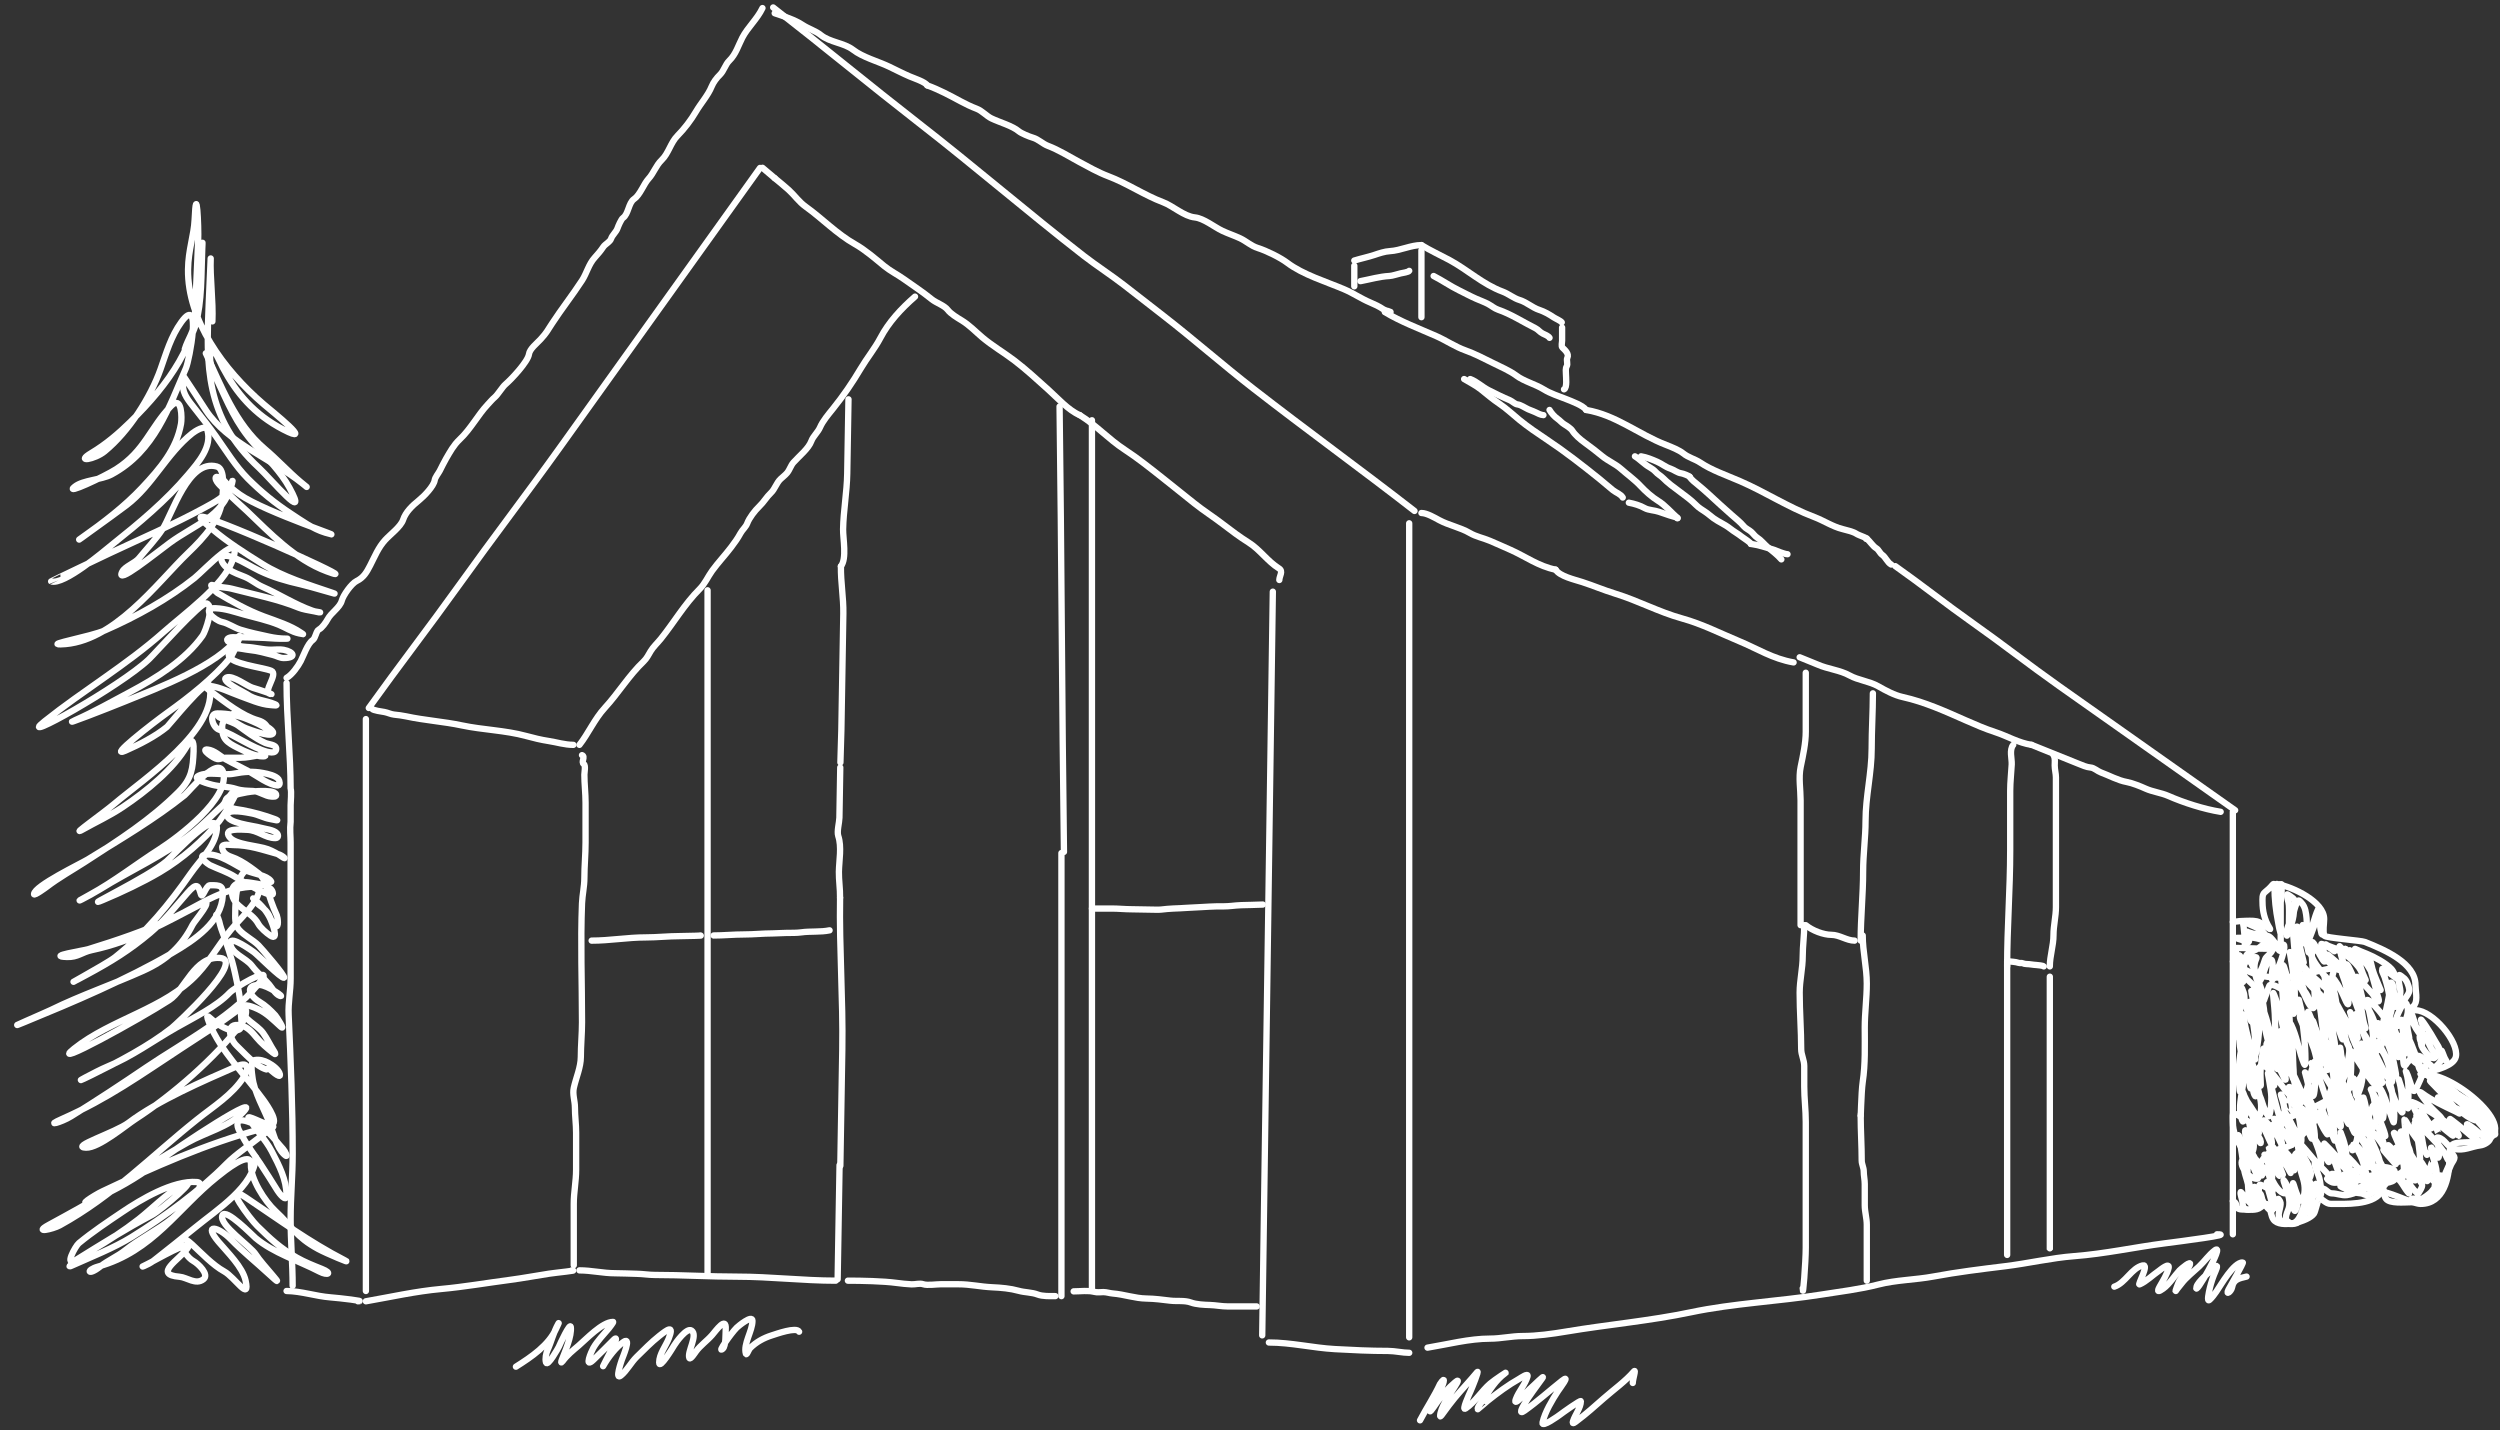 <svg width="395" height="226" viewBox="0 0 395 226" fill="none" xmlns="http://www.w3.org/2000/svg">
<rect x="0" y="0" width="395" height="226" fill="#333333" stroke="none"/>
<path d="M33.557 50.779C33.699 47.536 33.163 43.761 33.291 40.838C33.317 40.239 33.062 46.081 32.994 47.618C32.55 57.778 32.374 66.018 40.919 73.919C42.737 75.601 49.011 83.07 45.728 77.046C44.388 74.587 42.178 72.392 40.261 70.253C37.265 66.909 36.023 63.696 34.212 59.864C33.557 58.479 32.813 56.858 33.398 55.323C33.657 54.639 34.944 57.595 35.186 58.054C37.335 62.116 40.161 65.48 44.728 67.851C50.002 70.588 42.926 64.951 41.67 63.876C35.258 58.387 29.612 50.554 29.71 42.566C29.748 39.483 30.647 37.178 30.755 34.705C31.025 28.522 31.413 35.675 31.308 38.1C31.126 42.253 30.944 46.406 30.763 50.558C30.68 52.443 29.708 53.487 29.198 55.159C28.738 56.667 30.702 52.085 30.88 51.432C31.957 47.495 31.78 43.329 31.956 39.291C32.124 35.455 31.726 44.568 31.669 45.871C31.305 54.179 26.782 60.597 20.595 66.663C18.759 68.463 16.753 70.189 14.461 71.556C11.755 73.169 14.998 72.581 16.535 71.32C20.391 68.156 23.796 62.747 25.359 58.35C26.284 55.747 27.005 53.158 28.645 50.894C31.957 46.32 29.918 56.941 29.378 58.174C26.717 64.263 24.458 71.289 17.622 74.966C16.015 75.83 13.143 75.83 11.813 76.892C10.03 78.314 16.405 75.364 18.36 74.119C22.906 71.225 23.703 67.552 27.054 64.122C28.782 62.354 28.748 66.122 28.605 66.947C27.908 70.958 25.304 74 22.438 77.056C19.67 80.007 16.366 82.523 12.98 84.922C10.62 86.594 17.688 81.563 19.98 79.822C24.12 76.677 26.286 71.73 30.369 68.473C30.745 68.173 32.497 66.999 32.768 67.946C33.525 70.594 31.361 73.041 29.694 75.008C26.174 79.159 22.014 82.616 17.641 86.104C16.461 87.045 10.105 92.51 8.081 91.859C8.03 91.843 16.483 87.815 17.231 87.462C22.321 85.065 27.362 82.914 32.269 80.239C33.848 79.378 35.681 78.436 36.466 76.891C36.804 76.225 36.882 75.169 36.469 76.824C35.275 81.607 30.755 82.892 26.808 85.787C24.49 87.488 18.09 92.696 19.327 90.304C19.745 89.496 21.318 88.981 21.95 88.211C23.168 86.729 24.615 85.218 25.655 83.644C27.2 81.307 29.755 72.45 34.268 73.712C35.679 74.106 35.188 77.608 35.148 78.522C34.998 81.963 32.255 84.928 29.698 87.383C24.832 92.053 17.922 101.62 9.594 101.807C7.128 101.862 14.344 100.576 16.544 99.615C21.586 97.413 26.581 94.639 30.733 91.328C32.155 90.194 38.636 83.225 36.736 88.539C35.309 92.526 29.1 96.981 25.801 99.904C19.934 105.102 13.146 109.095 7.037 113.968C2.144 117.871 19.038 108.438 23.511 104.18C24.594 103.15 31.752 95.091 32.622 95.334C33.949 95.705 32.441 99.824 32.009 100.432C29.29 104.26 24.838 107.047 20.48 109.37C17.685 110.86 14.779 112.499 11.874 113.784C9.351 114.901 17.113 111.9 19.675 110.85C25.091 108.631 34.364 105.199 37.688 100.609C38.36 99.681 36.939 103.242 36.415 103.88C33.834 107.029 29.921 110.109 26.493 112.568C24.009 114.35 16.918 119.874 19.803 118.614C22.022 117.644 24.605 116.317 26.394 114.839C26.639 114.637 32.812 106.952 33.105 108.326C34.572 115.201 22.724 123.052 18.033 127.02C16.385 128.414 11.056 132.205 12.986 131.111C15.102 129.911 17.239 128.959 19.374 127.53C23.213 124.962 27.407 121.535 29.574 117.815C30.553 116.135 30.631 117.7 30.587 118.716C30.469 121.41 30.326 123.005 28.203 125.13C23.822 129.516 18.716 132.783 13.346 136.239C11.355 137.52 9.229 138.706 7.373 140.133C7.309 140.182 5.361 141.615 5.375 141.275C5.433 139.965 12.775 136.461 13.872 135.787C19.147 132.548 24.419 129.438 29.194 125.629C29.773 125.167 34.649 119.104 35.304 122.174C36.162 126.199 28.336 132.165 25.158 134.199C21.495 136.544 18.075 139.244 14.213 141.35C10.488 143.381 14.088 141.575 15.768 140.529C20.666 137.479 25.942 135.186 30.412 131.621C32.093 130.279 33.497 128.768 35.077 127.351C35.47 126.999 36.589 125.153 36.97 125.036C38.239 124.645 34.806 129.537 34.663 129.713C32.153 132.773 28.84 135.685 25.234 137.814C22.549 139.398 19.195 140.979 16.239 142.216C12.536 143.766 23.401 138.571 26.322 136.075C27.431 135.128 35.104 126.72 34.195 131.504C33.728 133.959 31.561 135.954 30.133 138C26.728 142.877 23.122 147.299 18.181 151.24C16.777 152.36 7.574 157.304 13.698 154.01C17.55 151.938 20.459 150.148 23.724 147.399C25.951 145.524 27.721 143.224 29.608 141.094C31.101 139.409 31.319 139.819 31.741 141.294C31.983 142.138 32.535 139.88 33.167 139.867C34.907 139.834 35.265 139.976 35.2 141.469C35.018 145.63 30.857 148.463 27.087 150.648C19.908 154.809 11.667 158.294 3.868 161.496C-0.078 163.117 7.262 159.956 8.081 159.554C12.825 157.227 17.786 155.553 22.605 153.385C26.405 151.675 28.731 149.479 30.441 146.104C30.761 145.47 34.149 141.614 31.791 142.835C26.117 145.771 21.109 148.719 14.492 150.121C12.921 150.454 12.306 151.257 10.588 151.204C7.212 151.099 13.168 150.215 13.953 149.971C18.552 148.543 22.858 147.097 27.174 145.099C31.302 143.188 34.78 140.443 39.661 140.103C43.297 139.85 37.784 145.45 37.26 146.015C34.989 148.466 33.505 151.402 31.191 153.886C26.081 159.373 17.58 161.003 11.708 165.687C7.442 169.09 22.075 161.037 26.726 158.028C29.254 156.393 30.709 151.023 34.768 151.356C38.879 151.692 27.764 161.915 27.118 162.422C23.468 165.286 18.773 167.746 14.486 169.854C10.062 172.029 15.439 169.144 16.879 168.558C20.82 166.952 24.196 164.439 27.821 162.377C30.553 160.823 34.224 159.035 36.28 156.855C37.059 156.028 42.714 152.733 41.481 154.575C37.846 160.006 28.716 164.835 23.187 168.587C19.263 171.251 15.299 173.865 11.24 176.376C9.656 177.356 6.938 178.06 9.86 176.767C17.118 173.556 22.256 169.828 28.692 165.615C31.572 163.729 34.479 161.916 37.2 159.86C39.481 158.137 39.065 160.551 38.129 161.762C33.978 167.135 27.387 172.933 21.386 176.826C19.881 177.802 15.608 181.395 13.594 181.332C10.887 181.248 18.271 178.929 20.309 177.394C24.998 173.863 31.992 170.85 37.526 168.432C39.267 167.672 39.366 168.844 38.542 170.136C36.74 172.963 33.787 174.767 31.119 176.895C23.888 182.663 17.835 188.998 9.435 193.611C8.358 194.202 5.14 194.933 7.725 193.524C10.923 191.781 14.123 190.043 17.191 188.133C21.281 185.587 25.463 182.868 29.677 180.496C32.476 178.92 36.145 178.046 38.292 175.848C41.902 172.153 28.581 180.807 24.382 184.01C21.663 186.084 18.154 188.066 14.912 189.5C11.6 190.966 14.864 188.856 16.174 188.235C24.071 184.497 32.628 180.676 41.258 178.382C44.391 177.549 43.156 177.997 41.409 179.39C39.594 180.838 37.336 182.298 35.76 183.896C31.609 188.102 25.969 192.25 20.765 195.469C17.984 197.19 14.354 198.616 11.298 199.99C9.856 200.639 13.938 197.887 14.521 197.549C17.143 196.029 19.564 194.45 21.902 192.628C23.915 191.06 26.393 188.505 28.638 187.32C32.324 185.373 25.357 191.261 24.035 191.959C19.797 194.197 15.996 196.604 12 199.076C10.027 200.297 11.916 196.867 12.467 196.414C14.665 194.608 16.968 193.079 19.343 191.478C22.177 189.568 27.326 186.451 31.116 186.762C33.206 186.933 28.064 191.84 27.203 192.526C24.931 194.339 22.022 195.756 19.779 197.546C18.555 198.522 17.07 199.126 15.81 200.131C13.899 201.656 13.496 200.677 15.499 200.121C24.158 197.72 28.101 190.907 34.306 185.958C35.372 185.108 39.758 181.523 39.649 184.017C39.554 186.195 41.802 189.761 43.534 191.363C46.168 193.799 46.731 195.413 50.245 197.325C51.578 198.05 55.843 199.826 54.489 199.13C48.842 196.226 43.948 192.622 38.8 189.175C34.946 186.594 39.538 192.613 40.628 193.68C42.683 195.692 44.258 197.192 46.874 198.691C48.12 199.405 49.492 199.947 50.846 200.488C52.58 201.179 51.809 201.602 50.477 200.911C47.178 199.198 43.178 197.958 40.388 195.613C39.897 195.2 35.611 190.775 35.131 192.037C34.56 193.538 39.625 196.902 40.43 198.223C41.346 199.727 46.1 204.648 42.401 201.228C40.477 199.448 38.322 197.715 36.484 195.826C34.505 193.791 32.021 193.218 34.52 196.199C35.936 197.888 38.343 200.172 38.808 202.353C39.536 205.766 37.134 201.823 35.407 200.876C33.63 199.901 31.812 197.969 30.373 196.638C27.232 193.734 28.677 198.215 30.57 199.253C31.342 199.677 33.092 201.368 32.159 202.112C30.941 203.083 29.553 201.821 28.359 201.726C24.11 201.39 28.35 199.032 29.606 197.25C30.934 195.367 24.198 199.323 23.226 199.76C21.496 200.539 23.379 199.896 24.264 199.19C26.467 197.433 28.619 195.766 30.801 193.976C34.286 191.116 40.202 187.403 40.401 182.837" stroke="white" stroke-linecap="round" stroke-linejoin="round"/>
<path d="M222.652 82.682C222.652 92.49 222.652 102.219 222.652 112.046C222.652 123.35 222.652 133.954 222.652 145.297C222.652 147.632 222.652 150.925 222.652 153.255C222.652 155.688 222.652 158.631 222.652 161.214C222.652 167.337 222.652 172.999 222.652 179.146C222.652 189.864 222.652 200.582 222.652 211.3" stroke="white" stroke-linecap="round" stroke-linejoin="round"/>
<path d="M111.795 93.265C111.795 101.521 111.795 109.711 111.795 117.983C111.795 127.498 111.795 136.425 111.795 145.973C111.795 147.938 111.795 150.71 111.795 152.672C111.795 154.72 111.795 157.197 111.795 159.371C111.795 164.525 111.795 169.291 111.795 174.466C111.795 183.488 111.795 192.51 111.795 201.533" stroke="white" stroke-linecap="round" stroke-linejoin="round"/>
<path d="M172.527 66.401C172.527 76.831 172.527 88.769 172.527 99.219C172.527 111.24 172.527 122.517 172.527 134.579C172.527 137.062 172.527 140.564 172.527 143.042C172.527 145.629 172.527 148.759 172.527 151.505C172.527 158.017 172.527 164.038 172.527 170.575C172.527 181.973 172.527 192.576 172.527 203.974" stroke="white" stroke-linecap="round" stroke-linejoin="round"/>
<path d="M352.789 128.269C352.789 133.601 352.789 134.528 352.789 139.871C352.789 146.016 352.789 156.145 352.789 162.312C352.789 163.582 352.789 165.145 352.789 166.412C352.789 167.735 352.789 169.562 352.789 170.966C352.789 174.295 352.789 177.374 352.789 180.716C352.789 186.544 352.789 189.192 352.789 195.02" stroke="white" stroke-linecap="round" stroke-linejoin="round"/>
<path d="M122.162 1.178C129.923 7.213 137.397 13.406 145.173 19.453C154.118 26.408 162.274 33.454 171.249 40.433C173.097 41.87 175.713 43.581 177.557 45.015C179.482 46.512 181.811 48.323 183.854 49.912C188.7 53.679 193.165 57.617 198.029 61.399C206.511 67.994 215.007 74.135 223.489 80.73" stroke="white" stroke-linecap="round" stroke-linejoin="round"/>
<path d="M58.269 111.863C62.942 105.336 67.846 98.997 72.528 92.457C77.913 84.934 83.234 78.013 88.638 70.464C89.751 68.91 91.32 66.719 92.43 65.168C93.589 63.548 94.991 61.59 96.221 59.871C99.139 55.796 101.836 52.027 104.765 47.936C109.871 40.803 114.978 33.669 120.084 26.536" stroke="white" stroke-linecap="round" stroke-linejoin="round"/>
<path d="M299.46 89.451C303.585 92.361 307.476 95.451 311.609 98.367C316.363 101.721 320.622 105.071 325.392 108.437C326.374 109.13 327.759 110.107 328.739 110.798C329.763 111.52 331 112.394 332.087 113.16C334.662 114.977 337.043 116.657 339.629 118.481C344.137 121.661 348.644 124.841 353.152 128.022" stroke="white" stroke-linecap="round" stroke-linejoin="round"/>
<path d="M201.107 93.482C200.98 102.442 200.853 111.331 200.725 120.308C200.577 130.635 200.439 140.323 200.291 150.686C200.261 152.818 200.218 155.827 200.188 157.956C200.156 160.179 200.118 162.867 200.084 165.226C200.004 170.82 199.93 175.993 199.85 181.609C199.71 191.401 199.571 201.193 199.431 210.985" stroke="white" stroke-linecap="round" stroke-linejoin="round"/>
<path d="M225.548 212.929C228.752 212.403 232.159 211.504 235.425 211.504C237.185 211.504 238.811 211.097 240.565 211.097C242.825 211.097 245.238 210.757 247.454 210.385C254.005 209.284 260.676 208.701 267.195 207.332C273.883 205.927 280.998 205.617 287.796 204.54C290.739 204.073 293.887 203.699 296.758 202.957C299.567 202.23 302.641 202.22 305.477 201.69C309.217 200.992 313.016 200.525 316.808 200.062C320.467 199.616 324.081 198.749 327.761 198.468C332.563 198.101 337.268 197.062 341.957 196.456C344.758 196.094 353.121 195.02 350.287 195.02" stroke="white" stroke-linecap="round" stroke-linejoin="round"/>
<path d="M350.864 128.269C348.199 127.844 345.006 126.815 342.596 125.754C341.482 125.264 340.101 125.101 339.01 124.605C338.195 124.235 336.902 123.716 336.022 123.556C334.633 123.304 333.218 122.511 331.938 122.046C331.412 121.855 330.865 121.303 330.3 121.268C329.69 121.229 328.896 120.875 328.352 120.653C325.888 119.646 323.322 118.643 320.98 117.686" stroke="white" stroke-linecap="round" stroke-linejoin="round"/>
<path d="M320.978 117.686C318.904 117.369 317.196 116.311 315.234 115.669C313.633 115.146 312.121 114.494 310.599 113.822C307.414 112.416 304.109 110.904 300.638 110.138C299.293 109.841 297.932 109.096 296.761 108.431C295.351 107.63 293.594 107.477 292.238 106.723C290.72 105.879 288.802 105.715 287.196 105.006C286.268 104.596 285.24 104.242 284.347 103.848" stroke="white" stroke-linecap="round" stroke-linejoin="round"/>
<path d="M283.386 104.661C280.102 104.091 277.657 102.494 274.758 101.292C271.801 100.065 268.934 98.59 265.764 97.713C262.083 96.696 258.825 94.91 255.195 93.795C253.421 93.25 251.767 92.541 250.002 91.968C248.799 91.578 246.419 91.05 245.791 90.008" stroke="white" stroke-linecap="round" stroke-linejoin="round"/>
<path d="M359.736 139.665C362.328 140.137 367.217 142.498 367.217 145.208C367.217 146.001 366.984 147.081 367.247 147.844C367.363 148.182 373.072 148.597 373.659 148.829C376.896 150.111 381.645 152.197 381.645 155.628C381.645 156.494 382.014 157.968 381.526 158.732C381.003 159.553 379.447 159.619 381.645 159.619C384.366 159.619 388.535 164.644 388.028 166.96C387.722 168.358 384.989 169.078 383.515 169.35C382.188 169.595 381.929 169.818 383.545 169.818C388.373 169.818 400.167 180.155 390.611 180.46C387.123 180.571 386.989 180.375 386.989 183.392C386.989 185.996 386.155 190.215 382.447 190.215C381.108 190.215 376.636 187.839 376.183 188.442C374.681 190.436 370.676 190.215 368.286 190.215C367.4 190.215 367.007 189.378 366.416 189.378C366.278 189.378 365.824 191.438 365.614 191.743C364.759 192.985 360.255 194.208 359.202 192.679C358.41 191.529 359.059 189.201 357.183 190.757C356.504 191.321 355.327 191.102 354.392 191.102C352.827 191.102 353.825 190.202 352.789 189.772" stroke="white" stroke-linecap="round" stroke-linejoin="round"/>
<path d="M362.473 143.913C362.217 145.023 361.044 146.699 361.334 147.835C361.364 147.95 361.95 146.312 362.054 146.005C362.357 145.108 362.444 144.33 362.473 143.406C362.489 142.87 362.723 142.605 362.473 142.115C362.353 141.88 361.343 141.227 361.343 141.299C361.343 141.876 361.608 142.481 361.644 143.066C361.697 143.952 361.653 144.848 361.653 145.735C361.653 146.374 361.751 146.355 361.981 145.656C362.327 144.603 362.47 143.537 362.964 142.519C363.201 142.032 363.359 142.367 363.62 142.63C364.266 143.281 364.36 144.315 364.44 145.133C364.511 145.858 364.376 146.9 364.64 147.589C364.833 148.093 365.457 145.944 365.514 145.759C365.723 145.081 365.934 144.367 366.234 143.715C366.405 143.344 366.563 144.48 366.571 144.88C366.584 145.552 366.495 146.783 366.816 147.399C367.01 147.77 366.785 147.712 366.735 147.272C366.657 146.601 366.775 145.065 366.206 144.515C366.115 144.427 365.618 146.326 365.569 146.48C365.22 147.565 364.604 148.607 364.604 149.759C364.604 149.889 364.836 150.823 364.731 150.377C364.477 149.297 364.268 148.212 364.03 147.129C363.961 146.819 363.928 145.909 363.793 146.203C363.609 146.603 363.68 147.348 363.62 147.779C363.448 149.016 363.21 150.474 363.775 151.661C364.109 152.363 364.013 152.125 363.857 151.494C363.453 149.865 363.019 148.281 362.964 146.607C362.949 146.151 362.851 146.501 362.8 146.718C362.603 147.566 362.603 148.471 362.655 149.332C362.728 150.543 363.113 151.691 363.42 152.865C363.634 153.685 363.16 151.884 363.128 151.772C362.676 150.176 362.551 148.569 362.318 146.947C362.147 145.758 362.46 149.341 362.564 150.536C362.694 152.047 363.128 153.583 363.128 155.099C363.128 155.515 363.023 154.271 362.928 153.863C362.73 153.015 362.441 152.185 362.145 151.36C362.033 151.047 361.926 150.733 361.799 150.425C361.772 150.36 361.804 150.563 361.817 150.631C362.07 152.012 362.281 153.407 362.454 154.798C362.663 156.473 362.639 161.507 362.272 159.852C361.762 157.551 361.689 155.167 360.933 152.904C360.289 150.975 361.544 156.893 361.644 158.901C361.694 159.92 361.764 160.939 361.808 161.959C361.81 162.015 361.851 163.179 361.78 162.434C361.484 159.288 361.008 156.253 360.287 153.158C360.181 152.703 360.049 152.135 360.205 153.087C360.604 155.518 360.697 157.973 360.87 160.422C361.013 162.456 361.436 164.52 361.489 166.553C361.526 167.962 361.006 163.766 360.724 162.379C360.375 160.66 360.012 158.905 359.349 157.253C359.121 156.685 359.123 156.836 359.167 157.309C359.284 158.589 359.429 159.847 359.449 161.135C359.488 163.681 359.85 166.227 359.85 168.763C359.85 168.869 359.835 169.045 359.759 168.779C359.498 167.872 359.417 166.897 359.258 165.975C358.856 163.652 358.321 161.409 357.482 159.17C357.113 158.186 356.778 157.415 356.371 156.477C355.891 155.372 356.42 156.621 356.426 156.635C357.455 159.179 357.63 161.855 358.338 164.462C358.404 164.703 358.564 165.432 358.502 165.191C358.201 164.027 358.025 162.848 357.682 161.689C357.248 160.221 356.696 158.788 356.052 157.38C355.945 157.145 355.513 155.928 355.77 157.016C356.224 158.933 356.37 160.883 356.699 162.814C356.716 162.917 356.938 163.642 356.881 163.393C356.532 161.874 356.116 160.285 355.588 158.806C355.519 158.613 355.343 157.884 355.497 158.537C355.666 159.256 356.079 160.618 355.743 161.349C355.654 161.54 355.556 160.968 355.488 160.77C355.239 160.056 354.935 159.366 354.768 158.632C354.666 158.184 354.604 157.769 354.604 157.317C354.604 156.92 353.963 155.155 353.949 156.334C353.936 157.343 353.949 158.352 353.949 159.36C353.949 159.435 353.992 159.649 353.912 159.432C353.603 158.591 353.33 157.762 353.293 156.873C353.255 155.966 353.457 155.127 353.457 154.243C353.457 153.706 353.388 153.155 353.584 152.643C353.804 152.07 353.756 151.678 353.612 151.114C353.577 150.978 352.831 149.775 353.22 149.775C354.882 149.775 356.656 149.902 358.338 149.902C358.924 149.902 359.445 149.822 360.014 149.752C360.213 149.727 360.69 149.221 360.797 149.252C361.219 149.375 360.501 151.45 360.424 151.684C360.16 152.479 359.805 153.205 359.449 153.966C359.249 154.393 358.939 155.465 358.939 154.322C358.939 153.519 359.216 152.613 358.994 151.819C358.824 151.212 358.19 152.209 358.129 152.35C357.768 153.171 357.597 154.091 357.145 154.877C356.676 155.692 356.464 154.419 356.353 153.99C356.171 153.287 356.119 152.383 356.407 151.692C356.608 151.213 356.653 151.173 355.897 151.28C355.457 151.343 353.785 151.835 353.785 151.043C353.785 150.675 354.095 151.327 354.103 151.423C354.182 152.279 354.262 153.179 354.276 154.037C354.279 154.188 354.315 155.281 354.367 155.21C354.792 154.63 354.094 151.95 355.096 151.898C356.209 151.841 356.262 153.747 356.535 154.433C356.648 154.717 357.153 153.444 357.227 153.292C357.505 152.724 357.699 152.137 357.892 151.55C358.02 151.16 358.795 150.687 358.994 150.219C359.26 149.594 359.329 149.608 358.62 149.197C357.931 148.797 357.338 149.47 356.817 149.823C356.295 150.176 355.588 150.397 355.096 150.758C354.707 151.042 354.994 151.122 355.26 151.486C355.967 152.453 356.397 153.774 356.772 154.861C357.074 155.737 357.45 156.562 357.682 157.459C357.901 158.303 357.262 156.712 357.218 156.588C357.143 156.375 356.975 155.573 356.681 155.463C356.583 155.427 356.657 155.649 356.671 155.74C356.745 156.214 356.845 156.687 356.936 157.158C357.152 158.281 357.17 159.563 357.555 160.652C358.086 162.154 357.676 157.347 356.772 155.986C356.45 155.501 356.597 158.307 356.644 158.584C357.096 161.223 357.026 163.504 356.498 166.125C356.113 168.041 356.302 165.061 356.307 164.573C356.323 162.935 355.405 158.073 355.497 159.709C355.545 160.574 355.972 161.455 356.134 162.307C356.38 163.601 356.316 164.865 356.253 166.165C356.233 166.569 356.39 167.76 356.243 167.377C355.452 165.311 354.932 163.104 354.513 160.969C354.467 160.734 354.414 160.32 354.204 160.137C354.167 160.105 354.226 161.202 354.24 161.325C354.407 162.762 355.067 164.089 355.333 165.508C355.413 165.938 355.424 166.364 355.424 166.799C355.424 166.818 355.068 165.592 354.932 165.238C354.571 164.297 354.054 163.414 353.748 162.482C353.601 162.035 353.395 161.828 353.493 162.482C353.6 163.19 353.76 163.947 353.949 164.644C354.051 165.024 354.199 165.397 354.267 165.785C354.305 166.001 353.908 164.567 353.821 164.303C353.265 162.619 352.997 160.692 353.293 158.956C353.479 157.862 353.949 156.762 353.949 155.661C353.949 154.886 354.141 153.617 353.748 152.896C353.678 152.768 353.457 152.394 353.475 152.445C354.263 154.671 354.026 157.056 353.821 159.345C353.639 161.377 353.663 163.287 353.912 165.302C354.007 166.069 354.276 166.872 354.276 167.638C354.276 167.809 354.146 167.989 354.076 168.153C353.823 168.75 355.263 169.485 355.397 170.142C355.505 170.675 355.317 171.477 355.597 171.964C355.825 172.361 355.68 171.075 355.633 170.633C355.464 169.025 354.947 167.481 354.586 165.904C354.152 164.006 354.912 165.468 355.26 166.331C355.905 167.93 356.32 169.589 356.972 171.187C356.989 171.229 357.209 171.81 357.209 171.417C357.209 170.638 357.115 169.879 357.172 169.096C357.25 168.039 357.392 166.978 357.546 165.927C357.671 165.075 357.952 166.584 357.956 166.601C358.296 168.158 358.686 169.659 359.185 171.179C359.76 172.93 358.413 167.599 358.156 165.793C358.015 164.804 358.128 164.241 358.666 165.492C359.368 167.124 360.076 168.732 360.897 170.324C360.927 170.382 361.169 170.833 361.134 170.451C361.043 169.461 360.626 168.434 360.433 167.456C360.154 166.044 359.878 164.622 359.722 163.194C359.711 163.095 359.683 162.799 359.722 162.893C359.893 163.306 359.941 163.819 360.032 164.24C360.408 165.984 360.799 167.753 361.325 169.468C361.581 170.303 360.984 167.766 360.797 166.918C360.554 165.817 360.301 164.711 360.214 163.591C360.211 163.553 360.243 162.491 360.587 163.02C361.079 163.777 361.144 164.984 361.316 165.809C361.597 167.151 361.762 168.517 362.108 169.849C362.615 171.799 362.36 168.81 362.345 168.407C362.285 166.827 362.274 165.269 361.999 163.701C361.849 162.847 361.374 160.265 362.309 162.592C363.024 164.372 363.299 166.265 364.021 168.035C364.052 168.111 364.149 168.308 364.185 168.233C364.276 168.04 364.257 167.321 364.257 167.29C364.257 165.026 363.968 162.762 363.656 160.517C363.541 159.685 363.031 157.211 363.238 158.03C363.47 158.952 363.678 159.88 363.911 160.802C364.343 162.506 365.027 164.146 365.623 165.809C365.865 166.48 365.987 167.661 366.48 168.272C366.529 168.334 366.571 168.422 366.571 168.312C366.571 167.048 366.183 165.764 365.951 164.525C365.941 164.469 365.297 161.36 365.46 161.325C365.529 161.31 366.551 164.819 366.58 164.913C366.974 166.223 367.39 167.535 367.682 168.866C367.792 169.369 367.71 168.691 367.709 168.66C367.643 167.146 367.417 165.648 367.208 164.145C366.96 162.358 366.888 161.875 366.689 160.065C366.623 159.463 366.257 157.836 366.443 157.095C366.547 156.684 366.816 157.875 366.935 158.283C367.49 160.195 367.95 162.131 368.428 164.058C368.602 164.757 369.011 166.856 369.011 166.141C369.011 165.059 368.737 163.908 368.556 162.846C368.245 161.028 367.813 159.228 367.499 157.412C367.484 157.32 367.53 157.058 367.572 157.142C367.786 157.564 368.216 158.781 368.319 159.075C368.874 160.655 369.353 162.257 369.94 163.828C370.209 164.549 370.169 164.154 370.077 163.67C369.866 162.572 369.666 161.475 369.476 160.374C367.681 150.003 370.829 168.269 368.829 156.778C368.739 156.261 368.631 155.746 368.574 155.225C368.533 154.849 368.455 154.266 368.884 154.845C369.587 155.796 370.091 156.931 370.559 157.982C370.728 158.361 371.104 159.203 371.051 158.196C370.993 157.084 370.782 155.976 370.423 154.908C370.404 154.854 369.947 153.587 369.986 153.625C371.497 155.142 371.737 157.41 372.472 159.234C373.051 160.671 372.202 158.175 372.144 157.919C371.803 156.42 371.439 154.949 370.942 153.483C370.823 153.132 370.461 152.754 370.632 152.421C370.81 152.077 371.205 153.003 371.379 153.348C372.06 154.696 372.389 156.198 372.964 157.586C373.349 158.518 373.576 159.123 373.255 157.729C373.058 156.874 372.856 156.021 372.599 155.178C372.332 154.299 372.16 153.962 372.936 154.877C373.561 155.613 374.239 156.314 374.867 157.047C375.089 157.307 375.358 158.015 375.677 158.188C376.133 158.436 375.616 157.252 375.513 156.794C375.23 155.525 374.83 154.277 374.475 153.023C374.281 152.334 373.367 150.506 374.02 150.932C374.514 151.254 374.701 152.597 374.84 153.087C375.147 154.173 375.664 155.197 376.078 156.255C376.247 156.686 376.059 156.187 376.005 156.081C375.608 155.299 375.185 154.525 374.767 153.752C374.352 152.986 373.953 152.293 373.373 151.621C373.303 151.539 372.698 150.96 372.709 151.312C372.739 152.345 373.244 153.691 373.692 154.647C373.883 155.055 373.75 154.807 373.592 154.544C373.256 153.985 373.071 153.344 372.672 152.817C372.027 151.965 371.112 151.178 370.195 150.552C369.516 150.088 370.017 151.347 370.113 151.629C370.455 152.632 370.758 153.828 371.415 154.718C371.788 155.222 370.864 153.726 370.796 153.641C369.979 152.624 368.96 151.838 367.964 150.971C367.302 150.396 368.095 151.633 368.21 151.803C368.548 152.304 369.269 152.709 369.512 153.237C369.527 153.27 369.152 153.01 369.148 153.007C368.537 152.618 368.037 152.153 367.536 151.661C366.841 150.978 366.173 150.262 365.368 149.672C365.305 149.626 364.021 149.005 364.021 148.936C364.021 147.971 365.016 150.662 365.45 151.55C366.079 152.835 367.233 153.848 367.809 155.162C367.889 155.343 368.335 156.675 368.228 156.62C367.406 156.194 366.713 155.435 366.061 154.845C365.5 154.338 364.606 153.757 364.221 153.118C363.472 151.875 366.243 155.541 366.243 156.944C366.243 156.984 366.139 156.809 366.115 156.786C365.682 156.359 365.234 155.961 364.84 155.503C364.266 154.833 363.791 154.053 363.119 153.451C362.567 152.956 363.355 154.633 363.42 154.782C363.929 155.96 365.041 159.584 364.904 158.331C364.757 156.992 363.401 155.777 362.627 154.687C362.577 154.615 362.468 154.381 362.509 154.457C362.886 155.155 363.33 155.829 363.747 156.509C364.234 157.3 364.509 158.291 365.095 159.02C365.985 160.125 365.733 157.537 365.715 157.158C365.598 154.791 365.259 152.449 365.259 150.076C365.259 149.84 365.056 148.257 365.596 149.078C366.094 149.836 366.363 150.688 366.862 151.439C366.979 151.615 367.323 152.28 367.381 151.724C367.479 150.785 366.984 150.054 366.771 149.173C366.723 148.975 367.704 149.556 367.882 149.649C368.357 149.896 369.505 150.863 368.337 149.87C368.07 149.643 367.21 149.015 367.499 149.221C368.048 149.611 368.778 149.698 369.348 150.045C369.905 150.384 370.489 150.676 371.078 150.971C371.673 151.269 372.439 151.793 371.379 151.154C370.717 150.754 369.91 150.552 369.321 150.076C368.681 149.559 369.236 150.022 369.594 150.251C370.022 150.524 370.495 150.74 370.924 151.011C371.331 151.268 370.384 150.388 370.268 150.259C370.181 150.162 369.334 149.128 369.776 149.617C370.065 149.936 370.502 150.256 370.833 150.552C371.373 151.036 371.75 151.245 371.16 150.504C370.818 150.073 370.175 149.501 370.924 150.33C371.064 150.485 372.508 151.437 372.062 150.964C371.836 150.724 371.661 150.48 371.406 150.259C371.021 149.923 371.502 150.368 371.652 150.441C372.388 150.796 372.902 151.009 372.308 150.219C372.256 150.151 371.952 149.84 372.144 149.934C372.737 150.224 373.312 150.445 373.938 150.694C375.148 151.177 377.052 152.213 377.845 153.094C378.289 153.588 378.363 154.196 378.865 154.687C379.376 155.187 377.693 153.817 377.062 153.435C376.553 153.128 376.169 153.056 376.479 153.704C376.95 154.69 377.203 155.677 377.389 156.73C377.59 157.867 377.491 157.035 377.317 156.319C377.06 155.262 376.14 152.123 376.424 153.174C376.756 154.399 377.126 155.605 377.544 156.81C377.711 157.29 378.045 157.971 378.045 158.489C378.045 159.823 376.449 163.603 377.134 162.41C377.622 161.563 375.794 159.583 375.295 159.036C374.888 158.59 373.616 157.216 374.02 158.568C374.677 160.767 374.906 163.07 375.085 165.333C375.181 166.537 373.955 164.04 373.838 163.86C373.135 162.779 372.411 161.708 371.707 160.628C371.564 160.408 371.254 159.701 371.324 159.947C371.659 161.11 372.017 162.278 372.39 163.432C372.975 165.241 371.504 162.637 371.251 162.212C370.318 160.64 369.427 159.05 368.574 157.443C368.033 156.424 368.221 156.472 368.547 157.309C369.251 159.116 369.73 161.006 370.304 162.846C370.533 163.579 370.592 164.477 370.997 165.159C371.393 165.828 371.066 166.897 370.96 167.726C370.828 168.762 370.515 170.069 369.977 171.005C369.876 171.181 369.77 170.654 369.703 170.466C369.419 169.662 369.06 168.979 368.474 168.312C368.473 168.311 368.028 167.648 368.137 167.852C368.413 168.367 368.492 169.056 368.611 169.603C368.927 171.061 368.857 172.927 368.082 174.301C367.84 174.73 366.999 171.957 366.898 171.639C366.553 170.549 366.059 169.496 365.514 168.47C364.978 167.461 365.298 168.161 365.423 168.66C365.758 169.994 365.883 171.443 365.623 172.795C365.466 173.617 365.243 172.841 365.077 172.431C364.694 171.488 363.96 168.55 364.221 169.524C364.583 170.874 364.955 172.194 364.931 173.588C364.93 173.658 364.783 174.597 364.667 174.53C364.322 174.33 364.134 173.651 364.002 173.358C363.339 171.886 362.705 170.405 361.963 168.961C361.804 168.653 361.31 167.735 361.471 168.042C361.839 168.745 362.088 169.482 362.309 170.229C362.51 170.91 362.682 171.593 362.8 172.288C362.848 172.572 363.159 173.516 362.946 173.794C362.924 173.823 362.5 172.927 362.482 172.883C362.424 172.744 361.98 171.645 361.671 171.75C361.345 171.861 362.319 174.888 362.126 175.433C362.121 175.448 360.823 173.744 360.678 173.445C360.069 172.186 360.559 173.526 360.706 174.063C360.964 175.005 361.088 175.962 360.961 176.931C360.775 178.347 360.315 177.011 360.096 176.289C359.447 174.153 358.973 171.955 358.402 169.801C358.095 168.646 358.876 172.149 358.866 173.334C358.859 174.302 358.838 175.404 358.529 176.344C358.473 176.517 358.208 176.102 358.119 175.94C357.715 175.203 357.517 174.397 357.245 173.619C356.987 172.881 356.474 172.046 356.389 171.274C356.378 171.168 356.756 172.008 356.772 172.067C357.093 173.3 357.448 174.689 357.145 175.956C357.067 176.282 356.872 176.511 356.608 176.74C356.268 177.036 355.682 175.274 355.588 175.085C355.27 174.444 354.921 173.816 354.622 173.168C354.559 173.03 354.397 172.409 354.204 172.296C354.109 172.241 354.327 172.465 354.367 172.558C354.59 173.067 354.75 173.628 354.768 174.174C354.791 174.855 354.954 175.772 354.686 176.424C354.626 176.57 354.449 176.858 354.44 176.994C354.392 177.708 354.047 176.325 354.021 176.186C353.776 174.841 354.072 173.476 354.276 172.146C354.459 170.955 354.541 169.808 354.969 168.692C355.098 168.354 355.321 167.394 354.841 167.155C354.555 167.013 354.407 166.736 354.112 166.585C353.864 166.458 353.965 167.079 353.985 167.33C354.064 168.329 354.258 169.328 354.258 170.332C354.258 170.937 353.969 171.605 353.949 172.209C353.916 173.175 353.785 171.564 353.785 171.33C353.785 170.138 353.672 168.896 353.821 167.71C353.91 167.008 354.001 166.326 354.122 165.642C354.302 164.62 354.47 165.282 354.732 166.015C355.28 167.546 355.572 169.107 355.843 170.688C355.953 171.333 355.876 172.644 356.325 173.192C356.435 173.325 356.35 172.863 356.325 172.7C356.234 172.098 356.299 171.528 356.371 170.926C356.46 170.181 356.627 168.924 357.227 168.328C357.887 167.671 360.647 171.755 361.179 172.368C361.807 173.09 362.478 173.899 363.283 174.483C363.503 174.642 364.437 172.272 364.476 172.13C364.796 170.954 365.015 169.763 365.387 168.597C365.574 168.011 365.603 167.247 366.115 168.074C367.205 169.834 368.306 171.588 369.357 173.366C369.428 173.486 369.296 173.102 369.266 172.97C369.073 172.119 369.027 171.231 368.902 170.371C368.739 169.247 368.613 168.112 368.374 166.997C368.237 166.36 367.917 165.504 368.51 166.759C369.093 167.993 369.486 169.28 369.986 170.538C370.175 171.014 370.415 171.876 370.833 172.257C371.152 172.548 371.221 171.514 371.288 171.116C371.538 169.622 371.488 168.091 371.488 166.585C371.488 165.855 371.567 166.033 371.953 166.664C372.823 168.088 373.724 169.501 374.749 170.847C375.049 171.241 375.444 171.603 375.705 172.019C376.103 172.655 374.937 170.734 374.603 170.07C373.748 168.371 372.884 166.665 372.108 164.937C371.633 163.882 371.334 162.743 370.769 161.721C370.701 161.598 370.4 161.139 370.714 161.753C371.528 163.338 372.444 164.885 373.164 166.506C373.439 167.126 373.724 167.737 374.038 168.344C374.132 168.525 374.594 168.866 374.366 168.866C374.017 168.866 373.467 166.181 373.392 165.919C373.13 165.011 372.831 164.223 373.583 165.698C374.442 167.384 375.182 169.144 376.115 170.799C376.598 171.657 376.289 170.608 376.206 170.292C375.931 169.249 375.668 168.226 375.24 167.219C375.15 167.007 373.451 163.575 374.521 165.175C375.687 166.92 376.326 168.912 377.517 170.625C378.101 171.465 377.993 170.642 377.863 170.078C377.616 169.003 377.345 167.94 376.879 166.918C376.579 166.259 376.065 165.655 375.796 164.993C375.123 163.334 377.611 168.14 378.373 169.769C378.833 170.753 378.379 168.715 378.364 168.621C378.167 167.408 377.828 166.272 377.344 165.119C376.991 164.278 376.717 163.699 376.306 162.893C376.099 162.489 375.48 162.104 375.659 161.689C375.729 161.528 375.921 161.948 376.042 162.085C376.279 162.355 376.758 162.919 376.971 163.194C377.434 163.794 377.722 164.435 378.045 165.096C378.349 165.716 379.219 167.594 378.938 166.965C378.309 165.559 378.086 163.9 377.754 162.434C377.563 161.595 377.346 160.765 377.134 159.931C377.083 159.728 378.096 161.919 378.2 162.173C378.292 162.397 379.538 166.508 380.067 166.442C380.173 166.429 379.478 161.605 379.429 161.277C379.338 160.656 379.79 162.104 379.812 162.165C380.028 162.755 380.249 163.332 380.559 163.892C380.733 164.207 380.661 163.955 380.632 163.781C380.531 163.188 380.341 162.594 380.367 161.99C380.382 161.655 380.449 159.501 380.85 160.572C381.182 161.46 381.553 162.346 382.143 163.131C382.222 163.236 382.639 163.697 382.371 163.361C381.723 162.547 381.549 161.539 381.214 160.612C381.005 160.032 380.637 159.302 380.14 158.853C379.943 158.676 379.375 158.775 379.375 158.529C379.375 158.208 380.103 158.371 380.213 158.584C380.679 159.494 380.375 160.711 379.857 161.555C379.658 161.881 378.418 162.496 378.446 161.769C378.491 160.586 379.435 159.193 379.885 158.061C380.123 157.462 380.756 156.989 380.659 156.311C380.579 155.757 380.272 154.81 379.721 154.465C379.656 154.424 379.141 153.953 379.065 154.069C378.703 154.621 379.349 156.192 379.256 156.865C379.168 157.508 378.986 158.294 378.664 158.885C378.272 159.606 378.31 158.155 378.291 157.958C378.259 157.615 378.273 155.365 377.808 155.249C377.661 155.213 377.718 155.505 377.699 155.637C377.558 156.616 377.646 156.186 377.444 157.388C377.21 158.785 376.856 160.15 376.533 161.531C376.384 162.173 376.236 162.818 376.115 163.464C376.083 163.632 376.116 164.053 375.896 163.67C375.564 163.093 375.43 162.445 375.258 161.824C374.886 160.476 374.132 159.255 373.401 158.03C373.053 157.448 372.105 155.691 372.253 156.334C372.366 156.823 372.672 157.297 372.8 157.792C373.179 159.264 373.184 160.796 373.683 162.244C373.711 162.326 373.834 162.667 373.683 162.331C373.38 161.658 372.987 161.035 372.49 160.454C372.418 160.369 372.175 160.149 372.217 160.248C372.569 161.076 372.877 161.919 373.219 162.751C373.284 162.911 374.668 166.745 375.422 166.157C375.888 165.794 376.058 165.681 376.278 165.127C376.599 164.322 376.869 163.95 377.553 163.44C378.853 162.471 380.26 165.558 380.832 166.331C381.393 167.09 380.549 167.54 380.176 168.153C379.682 168.965 379.722 167.367 379.684 167.076C379.588 166.321 379.456 165.544 379.666 164.795C379.791 164.351 380.127 163.133 380.586 164.058C381.172 165.238 381.518 166.505 382.107 167.694C382.154 167.789 382.681 169.307 382.535 169.223C381.993 168.909 381.998 167.357 381.998 166.87C381.998 166.69 382.562 166.968 382.635 167.076C383.058 167.702 383.909 168.022 384.311 168.581C384.641 169.04 385.687 167.648 385.759 167.369C385.87 166.932 385.75 166.542 385.75 166.102C385.75 165.626 386.114 167.006 386.405 167.409C386.695 167.809 386.403 167.661 386.241 167.33C385.845 166.519 385.373 165.754 384.939 164.961C384.665 164.46 384.258 164.275 383.819 163.907C383.628 163.747 383.251 163.189 383.4 163.781C383.603 164.589 383.974 165.543 384.52 166.228C384.749 166.516 384.886 166.929 384.438 167.124C383.984 167.321 383.221 166.223 383.054 166.007C382.582 165.397 382.493 165.053 382.471 164.367C382.467 164.252 382.307 163.428 382.307 163.844C382.307 164.274 382.448 164.527 382.626 164.913C382.864 165.431 382.543 163.788 382.671 163.242C382.828 162.578 382.836 161.985 382.571 161.341C382.096 160.183 384.165 163.385 384.757 164.502C385.035 165.025 385.629 165.654 385.385 166.268C385.318 166.439 384.658 167.294 384.493 167.203C383.579 166.697 383.701 167.305 383.418 168.042C382.972 169.207 382.531 170.414 381.979 171.544C381.768 171.977 381.442 172.889 381.141 172.011C380.903 171.315 380.692 170.611 380.431 169.92C380.407 169.857 379.953 168.788 380.176 169.468C380.71 171.093 380.504 172.98 380.504 174.657C380.504 175.508 380.462 175.056 380.249 174.404C379.844 173.159 378.657 169.42 379.029 170.672C379.406 171.945 379.52 173.286 379.52 174.594C379.52 174.74 379.739 176.028 379.484 175.726C378.489 174.549 378.061 172.71 377.462 171.354C377.45 171.325 377.189 170.461 377.462 170.973C377.872 171.742 377.981 172.61 378.045 173.445C378.143 174.717 378.443 176.032 378.218 177.303C378.199 177.413 378.096 177.107 378.054 177.002C377.461 175.503 377.073 173.926 376.37 172.463C376.168 172.043 375.728 171.584 375.641 171.132C375.527 170.539 376.119 172.267 376.242 172.859C376.48 173.998 376.754 175.36 376.561 176.534C376.366 177.719 375.767 174.236 375.204 173.144C375.203 173.142 374.364 171.662 374.603 172.146C375.07 173.095 375.206 174.145 375.322 175.164C375.404 175.88 375.663 177.363 375.167 178.04C374.844 178.481 373.968 175.77 373.911 175.52C373.75 174.824 373.682 174.089 373.419 173.413C373.177 172.79 373.429 173.772 373.437 173.857C373.587 175.453 373.75 177.119 373.783 178.721C373.786 178.848 373.891 179.124 373.747 179.101C373.371 179.042 373.136 177.136 373.127 177.089C372.869 175.731 372.714 174.361 372.472 173.001C372.28 171.928 372.513 173.268 372.536 173.556C372.652 175.03 372.684 176.591 372.636 178.071C372.587 179.542 371.824 175.213 371.379 173.794C371.082 172.847 370.707 171.9 370.095 171.069C369.683 170.509 370.482 172.354 370.65 173.001C371.157 174.953 371.666 176.933 372.108 178.895C372.171 179.176 372.023 179.013 371.944 178.863C371.433 177.898 371.158 176.823 370.833 175.806C370.32 174.207 369.811 172.64 368.884 171.179C368.091 169.929 369.889 172.904 369.949 173.025C370.6 174.335 370.665 175.677 371.069 177.033C371.14 177.27 371.262 178.003 370.924 177.342C370.191 175.913 369.706 174.471 368.51 173.271C368.336 173.095 368.631 173.485 368.638 173.5C368.951 174.171 369.21 174.903 369.357 175.616C369.498 176.294 369.849 177.166 369.849 177.849C369.849 178.77 369.04 176.148 368.656 175.291C368.344 174.594 367.361 172.534 367.554 173.263C367.849 174.376 368.23 175.451 368.447 176.582C368.633 177.554 368.828 178.541 368.866 179.529C368.874 179.748 368.95 180.39 368.856 180.186C368.143 178.634 367.63 177.004 366.962 175.433C366.848 175.164 366.755 174.886 366.616 174.625C366.564 174.528 366.657 174.838 366.689 174.942C367.04 176.069 367.541 177.153 367.773 178.309C367.831 178.601 367.868 179.445 367.682 179.196C366.882 178.127 366.371 176.725 365.76 175.576C365.591 175.258 364.756 172.956 364.239 172.764C364.088 172.707 364.26 173.051 364.294 173.192C364.449 173.84 364.641 174.482 364.822 175.124C365.266 176.699 365.751 178.221 365.751 179.846C365.751 180.927 365.055 177.768 364.667 176.74C364.472 176.222 364.173 175.59 363.757 175.172C363.724 175.139 363.998 176.179 364.03 176.273C364.411 177.389 364.917 178.51 365.223 179.64C365.587 180.984 363.976 177.099 363.329 175.837C363.323 175.826 362.541 174.521 362.618 174.792C362.821 175.497 363.151 176.141 363.292 176.867C363.476 177.818 363.57 178.78 363.611 179.743C363.611 179.744 363.665 180.574 363.547 180.368C362.71 178.912 360.626 174.437 360.933 176.043C361.219 177.532 362.035 178.944 362.136 180.479C362.223 181.814 361.441 179.825 361.216 179.465C360.67 178.594 358.913 176.047 359.376 176.954C359.981 178.137 360.265 179.348 360.542 180.606C360.753 181.565 359.988 179.748 359.886 179.592C359.334 178.745 358.661 177.77 357.846 177.089C357.257 176.596 358.407 178.426 358.666 179.101C358.86 179.608 359.268 181.795 358.557 180.115C357.894 178.548 357.068 177.081 356.116 175.631C355.955 175.386 353.607 171.714 354.759 173.944C355.513 175.404 356.148 176.887 356.662 178.42C356.759 178.708 357.213 179.376 356.571 178.911C356.343 178.746 357.069 179.927 357.136 180.067C357.166 180.132 357.313 180.799 357.109 180.567C356.304 179.651 356.459 178.199 355.624 177.374C354.998 176.755 355.828 179.015 355.97 179.83C356.118 180.675 356.221 181.326 355.852 182.111C355.82 182.179 355.625 183.194 355.424 182.65C354.978 181.442 355.667 179.77 354.841 178.642C354.495 178.168 355.012 180.517 354.85 180.939C354.789 181.098 354.666 182.082 354.295 181.549C353.45 180.334 352.769 178.783 352.801 177.342C352.81 176.949 352.754 176.306 352.828 175.948C352.892 175.642 355.423 177.323 355.642 177.469C355.967 177.686 356.402 178.135 356.845 178.135C358.03 178.135 359.099 177.838 360.087 177.279C361.921 176.24 364.099 175.797 365.951 174.768C367.543 173.884 369.354 173.186 370.851 172.193C372.095 171.368 373.294 170.319 373.437 168.882C373.47 168.556 373.378 166.483 373.364 167.805C373.348 169.448 373.358 171.06 372.672 172.621C372.494 173.027 372.365 173.6 372.226 172.827C372.135 172.323 372.126 171.812 372.053 171.306C372.047 171.268 371.768 169.974 371.889 170.498C372.487 173.101 373.102 175.741 372.818 178.396C372.764 178.897 372.883 179.087 372.627 178.475C372.427 177.998 372.181 177.549 371.916 177.097C371.236 175.938 372.267 178.225 372.326 178.42C372.703 179.656 372.286 180.495 371.816 181.62C371.649 182.02 371.53 181.417 371.488 181.272" stroke="white" stroke-linecap="round" stroke-linejoin="round"/>
<path d="M369.825 178.914C370.345 180.233 370.927 181.984 370.631 183.418C370.38 184.636 369.317 178.65 369.317 179.888C369.317 180.883 369.954 182.02 370.16 183.019C370.433 184.34 368.669 182.125 368.357 181.821C367.986 181.46 366.945 180.33 367.251 180.735C367.653 181.266 367.933 182.151 368.012 182.779C368.023 182.869 368.094 183.919 367.858 183.522C367.094 182.232 366.418 180.942 365.565 179.681C364.962 178.788 365.528 179.612 365.71 180.064C366.135 181.118 366.628 182.293 366.716 183.418C366.805 184.55 366.558 184.329 365.801 183.45C365.045 182.573 364.33 181.647 363.535 180.799C362.846 180.064 363.705 181.744 363.779 182.004C364.029 182.871 364.172 183.752 364.278 184.64C364.304 184.859 364.491 185.913 364.278 185.079C363.84 183.362 363.51 181.625 363.009 179.92C362.951 179.722 362.732 179.142 362.764 179.345C362.898 180.193 363.091 181.033 363.199 181.885C363.304 182.703 363.295 183.533 363.462 184.344C363.484 184.452 363.573 184.904 363.299 184.568C362.627 183.744 361.985 182.928 361.251 182.14C360.988 181.858 360.707 181.575 360.489 181.262C360.289 180.973 360.805 181.88 360.943 182.196C361.307 183.036 361.739 183.947 361.822 184.855C361.843 185.089 362.048 185.655 361.795 185.143C361.291 184.125 360.674 183.247 359.909 182.364C359.579 181.981 358.76 180.441 359.239 181.637C359.643 182.646 359.998 183.671 360.344 184.696C360.444 184.989 360.835 185.835 360.653 185.574C360.283 185.044 360.243 184.307 359.928 183.737C359.507 182.977 358.228 180.715 358.532 181.517C358.872 182.418 359.227 183.308 359.547 184.217C359.595 184.352 360.279 185.68 360.163 185.782C360.089 185.847 358.11 182.856 357.87 182.563C357.649 182.294 357.922 182.472 358.006 182.715C358.333 183.659 358.587 184.625 358.894 185.574C359.387 187.094 358.093 185.068 357.798 184.704C357.629 184.496 355.762 182.599 355.921 182.412C355.995 182.326 356.863 184.194 356.937 184.344C357.093 184.663 357.405 185.024 357.426 185.382C357.43 185.446 357.462 185.867 357.326 185.694C356.872 185.115 356.613 184.378 356.221 183.761C356.168 183.678 355.712 182.716 355.831 183.178C355.898 183.438 357.452 186.204 356.61 186.245C355.321 186.308 353.472 183.916 354.453 183.051C355.065 182.512 354.272 180.718 354.036 180.096C353.86 179.63 353.476 178.807 353.755 179.872C354.187 181.519 354.286 183.211 354.58 184.879C354.764 185.919 355.305 187.011 355.305 188.042C355.305 189.876 354.907 184.351 355.233 182.539C355.276 182.297 355.224 181.75 355.378 182.236C355.669 183.159 355.879 184.096 356.275 184.991C356.303 185.055 356.728 186.02 356.764 185.686C356.879 184.626 357.088 183.675 357.825 182.779C359.014 181.334 361.22 181.75 362.502 180.527C364.283 178.827 366.019 177.114 367.051 174.969C367.915 173.174 369.142 170.905 368.592 168.924C368.341 168.017 367.06 166.457 367.577 165.546C368.09 164.642 369.067 166.87 369.163 167.215C369.362 167.929 369.335 168.668 369.499 169.387C369.555 169.633 369.932 167.819 369.952 167.526C369.996 166.88 369.693 164.947 369.734 165.594C369.803 166.679 370.257 167.747 370.305 168.86C370.308 168.931 370.356 169.906 370.296 169.666C370.048 168.684 369.847 167.556 369.317 166.664C368.515 165.314 367.164 164.249 366 163.15C365.615 162.787 365.189 162.121 364.613 161.952C363.87 161.734 363.438 160.11 363.172 159.604C362.665 158.639 361.999 157.729 361.287 156.873C361.013 156.544 358.828 155.146 358.559 155.739C358.302 156.304 358.178 156.909 357.915 157.472C357.773 157.776 357.686 158.464 357.517 157.975C357.24 157.177 356.826 156.689 356.366 156.058C355.828 155.321 355.096 154.91 354.571 154.19C354.133 153.589 353.634 153.027 353.184 152.433C352.889 152.043 352.466 151.545 353.184 152.177C354.88 153.671 357.537 154.461 359.918 154.461C362.539 154.461 365.272 153.601 367.813 153.104C368.232 153.022 370.296 153.027 369.816 152.393C369.095 151.44 368.532 154.172 368.429 154.589C368.404 154.692 368.428 155.535 368.193 155.34C367.878 155.077 367.756 154.719 367.532 154.405C367.021 153.692 367.529 155.631 367.541 155.699C367.973 158.204 367.903 160.753 367.541 163.262C367.422 164.081 367.292 165.47 366.644 166.169C366.408 166.423 365.759 164.791 365.674 164.651C365.531 164.417 362.628 160.562 363.562 160.379C364.778 160.141 365.791 162.283 366.036 163.038C366.376 164.084 364.467 158.926 364.695 159.995C365.051 161.671 365.369 163.39 366.363 164.859C366.817 165.531 367.113 166.305 367.523 166.999C369.126 169.72 370.631 172.484 372.245 175.201C372.6 175.799 373.093 177.24 373.74 177.668C373.785 177.698 374.737 175.244 374.81 174.985C374.905 174.645 374.945 174.474 375.181 174.921C375.592 175.698 375.878 176.533 376.169 177.349C376.395 177.982 376.686 178.627 376.849 179.273C377.087 180.216 376.184 178.095 375.897 178.179C375.743 178.224 376.427 180.013 376.477 180.176C376.628 180.663 377.018 182.136 376.822 181.661C376.479 180.831 375.913 180.096 375.326 179.385C374.827 178.78 374.295 178.187 373.74 177.62C373.716 177.596 373.425 177.24 373.523 177.54C373.589 177.746 374.009 178.701 374.048 178.786C374.659 180.129 375.336 181.428 375.825 182.811C376.367 184.345 375.028 181.96 374.764 181.621C374.177 180.866 373.553 180.133 372.943 179.393C372.835 179.262 372.353 178.516 372.1 178.427C371.726 178.295 372.508 179.037 372.707 179.345C373.298 180.261 373.873 181.209 374.32 182.188C374.6 182.801 374.882 183.528 374.882 184.201C374.882 184.481 374.095 183.279 374.03 183.194C373.681 182.733 372.597 180.936 371.955 180.823C371.508 180.744 372.396 181.525 372.598 181.885C373.138 182.843 373.465 183.826 373.704 184.871C373.791 185.252 374.093 185.846 374.066 186.245C374.05 186.487 373.027 185.134 372.97 185.063C372.227 184.137 371.469 183.146 370.468 182.42C370.259 182.268 370.539 182.627 370.55 182.651C370.848 183.288 371.027 183.959 371.257 184.616C371.265 184.638 371.632 185.437 371.456 185.35C370.55 184.907 369.706 183.674 369 183.011C368.096 182.161 368.598 182.845 368.846 183.49C369.185 184.373 369.487 185.288 369.789 186.181C370.103 187.114 369.079 185.087 368.873 185.782C368.8 186.029 368.943 186.355 368.837 186.588C368.808 186.652 368.695 186.523 368.647 186.469C368.146 185.903 367.657 185.335 367.124 184.791C367.101 184.768 365.806 183.504 365.783 183.546C365.489 184.062 366.34 185.586 366.462 186.149C366.633 186.934 366.752 187.744 366.725 188.545C366.719 188.727 366.673 189.059 366.489 188.768C365.954 187.92 365.252 187.181 364.622 186.389C364.086 185.713 363.802 184.991 363.39 184.264C363.113 183.777 363.716 185.704 363.789 185.925C364.194 187.165 364.251 188.076 363.952 189.264C363.576 190.754 362.709 188.166 362.61 187.826C362.054 185.902 362.32 187.582 362.647 188.465C363.049 189.554 363.178 190.213 362.683 191.244C362.518 191.588 362.368 190.823 362.357 190.749C362.197 189.726 361.926 188.767 361.586 187.778C361.505 187.543 360.567 185.778 360.852 186.74C361.244 188.065 362.05 189.591 361.595 190.965C361.464 191.36 361.178 191.945 361.178 192.354C361.178 192.664 360.935 192.665 361.341 192.889C361.593 193.028 361.732 193.288 362.076 193.288C363.391 193.288 363.858 190.797 364.187 190.134C364.918 188.662 365.124 190.345 364.677 191.132C364.401 191.618 363.952 192.038 363.535 192.426C363.402 192.549 363.325 192.732 363.263 192.889C362.994 193.573 361.514 193.402 360.879 193.272C360.207 193.135 360.036 192.434 360.036 191.931C360.036 191.447 360.51 190.258 360.272 189.839C359.731 188.886 359.95 189.659 359.837 190.334C359.77 190.73 359.739 191.226 359.547 190.557C359.32 189.768 359.196 188.955 358.885 188.185C358.743 187.832 358.545 187.016 358.169 186.78C358.124 186.752 358.369 187.948 358.405 188.082C358.484 188.379 359.394 191.145 358.967 191.252C358.415 191.391 357.575 189.871 357.462 189.583C357.44 189.527 357.198 188.435 357.109 188.633C356.821 189.266 357.226 189.891 356.701 190.485C356.645 190.548 356.622 190.829 356.529 190.829C356.324 190.829 355.998 189.932 355.958 189.839C355.563 188.913 355.324 187.874 355.305 186.884C355.289 186.051 355.531 187.85 355.55 188.01C355.612 188.544 356.407 191.132 355.215 191.132C354.552 191.132 354.326 190.557 354.326 190.046C354.326 189.654 353.906 188.613 354.027 188.345C354.087 188.214 355.751 190.699 356.121 190.461C356.906 189.958 356.996 188.592 356.529 187.906C355.678 186.656 356.392 188.747 356.773 189.12C356.975 189.317 356.786 187.347 357.027 187.195C357.238 187.062 358.809 188.063 359.057 188.257C359.16 188.337 358.494 185.576 358.369 185.151C357.978 183.822 359.457 188.545 361.015 188.545" stroke="white" stroke-linecap="round" stroke-linejoin="round"/>
<path d="M362.482 184.907C362.482 184.574 362.176 182.132 363.071 182.132C364.043 182.132 364.903 184.495 365.068 185.094C365.306 185.952 364.663 186.132 364.872 186.793C365.061 187.387 365.003 188.005 365.003 188.617C365.003 189.051 364.499 189.525 364.499 190.027C364.499 190.375 364.808 190.699 364.835 191.08C364.84 191.153 365.004 191.716 365.04 191.75C365.12 191.825 365.171 191.57 365.171 191.469C365.171 190.875 365.227 190.283 365.302 189.692C365.348 189.331 365.744 187.834 366.254 188.625C366.529 189.052 366.347 188.406 366.347 188.141C366.347 187.828 366.33 187.645 366.179 187.362C365.656 186.378 366.128 187.817 366.217 188.227C366.521 189.625 366.082 188.485 366.646 187.962C367.27 187.383 367.686 188.554 368.448 188.554C369.23 188.554 370.005 188.929 370.801 188.827C371.395 188.751 372.343 188.442 372.733 188.134C373.304 187.682 374.247 187.869 374.918 187.604C375.663 187.309 376.395 187.052 377.196 186.871C377.635 186.771 378.359 186.629 378.437 186.169C378.493 185.846 378.142 185.581 377.858 185.897C377.429 186.375 377.128 186.893 376.691 187.362C376.174 187.917 375.777 187.93 375.123 188.274C374.784 188.452 374.458 188.687 374.077 188.804C373.75 188.904 373.356 188.575 373.032 188.554C372.611 188.527 372.234 188.414 371.8 188.414C371.227 188.414 370.952 188.017 370.483 187.791C370.256 187.681 369.606 187.311 369.811 187.448C370.625 187.991 371.345 187.885 372.406 187.697C373.12 187.571 377.392 186.354 376.729 185.468C376.488 185.146 375.772 185.398 375.478 185.499C374.106 185.972 372.756 186.284 371.258 186.31C370.931 186.315 370.546 186.347 370.222 186.302C369.746 186.236 371.594 186.159 371.687 186.154C373.119 186.075 374.557 185.8 375.963 185.577C376.05 185.563 378.534 185.191 378.335 184.977C377.649 184.241 375.819 184.361 374.871 184.361C373.318 184.361 372.282 184.966 370.922 185.359C370.724 185.416 369.997 185.626 370.586 185.608C370.968 185.597 371.345 185.495 371.706 185.398C371.724 185.393 372.322 185.197 372.322 185.219C372.322 185.672 371.233 186.266 370.875 186.442C370.18 186.785 369.563 186.871 368.784 186.871C368.25 186.871 367.238 186.011 367.888 186.255C368.76 186.583 371.78 187.666 372.36 186.59C372.704 185.952 371.014 185.003 370.679 185.78C370.517 186.156 369.932 187.159 369.288 186.442C369.078 186.209 368.924 185.947 368.737 185.702C368.668 185.61 368.337 185.468 368.467 185.468C369.253 185.468 370.062 186.013 370.819 186.162C371.926 186.379 374.304 186.849 375.384 186.247C376.053 185.875 375.551 185.332 375.291 184.907C375.199 184.756 374.413 183.752 374.787 184.377C375.244 185.14 375.822 185.78 376.673 186.232C377.158 186.489 376.904 185.346 376.86 185.187C376.657 184.473 375.445 182.505 375.702 183.208C376.125 184.365 377.827 185.61 379.044 186.169C380.273 186.733 379.71 183.367 379.623 182.974C379.507 182.445 379.296 181.961 378.988 181.493C378.869 181.313 379.761 182.387 379.866 182.522C380.419 183.233 381.918 185.449 381.369 184.735C380.535 183.653 379.817 182.446 378.82 181.462C378.364 181.012 378.673 181.728 378.708 181.883C378.821 182.389 378.991 183.067 378.923 183.582C378.915 183.639 376.982 182.006 376.71 181.774C376.078 181.233 377.721 183.026 378.241 183.644C378.913 184.443 378.291 183.415 378.111 183.021C377.842 182.434 377.735 181.807 377.448 181.228C377.298 180.926 377.238 180.788 377.588 181.134C378.168 181.709 378.685 182.329 379.175 182.958C379.37 183.208 379.69 183.928 380.024 184.096C380.474 184.321 379.87 183.229 379.754 182.802C379.476 181.783 378.995 180.817 378.559 179.841C378.243 179.136 377.954 178.516 378.727 179.451C379.557 180.456 380.295 181.507 381.033 182.561C381.178 182.768 381.923 184.176 382.274 184.221C382.364 184.232 382.34 184.078 382.349 184.003C382.433 183.332 382.354 182.635 382.284 181.968C382.154 180.734 381.943 179.511 381.649 178.297C381.372 177.158 381.452 177.079 382.442 178.032C383.678 179.221 384.95 180.443 385.953 181.781C386.239 182.164 386.682 182.73 386.774 183.192C386.827 183.457 386.517 182.7 386.373 182.459C385.706 181.346 384.861 180.288 383.917 179.326C383.178 178.572 382.153 177.779 381.602 176.91C381.452 176.673 382.075 177.671 382.153 177.853C382.697 179.13 382.683 180.43 383.059 181.727C383.147 182.031 383.755 182.969 383.32 182.194C382.652 181.007 381.796 179.896 381.005 178.765C380.85 178.544 380.156 176.955 379.903 176.894C379.873 176.887 380.043 178.682 380.052 178.749C380.208 179.856 380.39 180.981 380.762 182.054C381.053 182.894 380.758 181.747 380.687 181.563C380.377 180.761 379.994 179.981 379.66 179.186C379.075 177.789 379.281 180.251 379.287 180.667C379.296 181.283 379.388 182.019 379.791 182.553C380.28 183.201 380.224 184.09 379.866 184.774C379.396 185.67 378.198 185.636 377.354 186.232C376.862 186.58 376.116 186.913 376.467 187.572C376.772 188.145 376.557 188.808 376.972 189.396C377.547 190.213 379.921 189.957 380.874 189.957C382.208 189.957 383.758 188.805 384.496 187.962C385.031 187.351 385.876 186.828 386.27 186.169C386.695 185.46 386.942 184.797 387.26 184.034C387.391 183.717 387.954 183.073 387.773 182.74C387.703 182.611 387.467 182.202 387.446 182.506C387.387 183.396 386.849 184.221 386.513 185.047C386.174 185.88 385.908 186.498 385.168 187.151C384.414 187.818 384.009 188.665 383.227 189.318C382.965 189.537 381.995 189.396 381.639 189.396C381.46 189.396 380.967 189.312 380.967 189.536C380.967 189.699 381.278 189.948 381.471 189.957C382.049 189.986 382.529 189.925 383.068 189.825C383.624 189.722 383.877 189.088 384.328 188.866C385.11 188.482 385.587 187.412 385.663 186.676C385.679 186.527 385.679 185.606 385.57 185.717C385.182 186.113 384.77 186.966 384.674 187.487C384.622 187.764 384.829 186.479 384.832 186.279C384.842 185.653 384.828 185.044 384.655 184.431C384.628 184.336 384.301 183.497 384.291 183.519C383.863 184.484 383.856 185.595 383.525 186.59C383.431 186.875 382.593 185.154 382.405 184.844C381.632 183.571 382.029 184.506 382.209 185.258C382.318 185.711 382.206 186.547 382.573 186.941C382.886 187.277 382.544 187.832 382.321 188.188C382.039 188.64 382.122 188.727 381.639 188.266C381.145 187.794 380.971 187.21 380.239 186.933C379.41 186.62 380.314 187.75 380.426 188.071C380.529 188.368 380.838 188.854 380.426 188.352C379.994 187.824 379.702 187.223 379.287 186.684C379.086 186.423 378.39 185.701 378.652 185.92C379.196 186.375 379.816 186.752 380.36 187.206C381.116 187.836 380.686 186.196 380.622 185.959C380.535 185.639 380.134 183.828 380.239 183.971C380.732 184.644 380.789 186.053 381.546 186.505C381.696 186.594 381.648 186.201 381.649 186.185C381.698 185.508 381.801 184.821 381.976 184.159C382.289 182.967 382.578 183.598 383.021 184.346C383.135 184.538 384.457 186.707 384.534 186.637C385.523 185.728 384.655 183.75 384.403 182.787C384.282 182.324 383.95 180.946 384.188 181.376C384.357 181.681 385.336 183.62 385.336 182.639C385.336 181.864 385.247 181.122 385.159 180.355C385.145 180.228 384.789 179.615 385.243 179.724C386.326 179.982 386.63 181.227 387.726 181.509C389.261 181.903 390.494 181.137 391.89 180.971C392.506 180.897 393.268 180.431 393.44 179.965C393.772 179.064 392.859 178.537 392.264 177.892C391.62 177.196 390.682 176.281 389.752 175.85C388.199 175.129 386.658 174.631 385.374 173.559C384.431 172.771 387.6 174.793 388.623 175.507C389.364 176.024 390.136 176.71 391.059 177.004C391.381 177.106 390.945 176.585 390.919 176.536C390.204 175.187 388.963 174.428 387.726 173.434C387.267 173.064 386.609 172.879 386.093 172.561C385.05 171.919 387.204 173.169 387.372 173.262C388.298 173.778 389.29 174.19 390.266 174.634C390.612 174.792 391.074 175.145 391.47 175.219C392.117 175.339 390.325 174.337 390.238 174.291C388.951 173.622 387.571 172.992 386.345 172.249C386.059 172.076 385.548 171.78 385.336 171.548C385.037 171.219 384.605 171.1 384.197 170.877C384.051 170.797 383.791 170.662 384.048 170.924C384.592 171.479 385.134 172.034 385.673 172.592C386.649 173.603 387.521 174.653 388.436 175.694C388.866 176.184 388.531 175.879 387.941 175.601C386.163 174.761 384.202 173.849 382.666 172.709C381.554 171.883 383.586 174.398 383.759 174.595C384.308 175.223 384.936 175.786 385.533 176.38C385.747 176.594 385.902 177.002 386.177 177.159C387.302 177.805 384.079 175.692 382.946 175.055C382.448 174.775 381.739 174.296 381.135 174.135C380.987 174.096 381.444 175.094 381.471 175.149C381.745 175.693 381.981 176.517 382.713 176.762C383.046 176.873 381.596 176.05 381.789 176.302C382.105 176.715 382.658 177.048 383.059 177.401C383.339 177.648 383.632 178.108 383.992 178.282C384.539 178.546 383.447 176.927 383.376 176.817C383.324 176.736 382.611 175.564 382.424 175.616C382.366 175.632 383.276 176.883 383.32 176.941C383.64 177.37 385.237 179.057 385.234 179.046C385.097 178.566 384.9 178.094 384.664 177.643C384.604 177.528 384.276 176.875 384.282 176.879C385.401 177.606 386.334 178.545 387.39 179.334C387.758 179.609 387.479 179.289 387.39 179.092C387.135 178.527 386.905 177.985 386.55 177.456C386.477 177.347 386.783 177.616 386.877 177.713C387.322 178.171 387.773 178.628 388.156 179.124C388.469 179.529 388.63 179.632 388.324 179.092C387.978 178.483 387.723 177.84 387.362 177.237C387.142 176.869 386.827 176.551 387.465 177.035C388.804 178.05 390.068 179.176 391.349 180.246C391.969 180.764 390.61 178.915 390.154 178.29C389.251 177.054 390.136 177.781 390.975 178.399C391.289 178.629 393.161 180.439 392.889 179.342C392.711 178.624 392.335 178.099 391.816 177.541C390.931 176.592 392.559 178.148 392.898 178.282C393.343 178.456 392.498 177.4 392.469 177.362C392.224 177.044 392.205 176.686 391.853 176.38C391.407 175.993 391.024 175.49 390.471 175.227C389.426 174.728 392.22 176.615 392.982 177.393C393.138 177.552 393.671 177.771 393.533 177.362C393.408 176.99 393.153 176.636 392.898 176.318C392.318 175.591 391.765 175.154 390.919 174.665C390.648 174.509 390.584 174.201 390.284 174.042C389.849 173.811 389.445 173.61 389.033 173.34C388.184 172.783 387.342 172.287 386.597 171.665C386.08 171.233 385.478 170.866 384.832 170.597C384.725 170.552 383.812 170.192 384.235 170.379C384.98 170.708 385.827 171.061 386.513 171.47C388.047 172.384 389.002 173.745 390.452 174.735C391.697 175.586 392.646 176.664 393.701 177.643C394.059 177.974 394.243 178.779 394.243 179.209C394.243 179.451 393.939 178.797 393.757 178.609C393.128 177.956 392.404 177.373 391.759 176.731C391.385 176.358 391.038 175.918 390.63 175.577C389.536 174.664 388.1 173.778 387.185 172.732C386.631 172.099 385.588 171.648 384.916 171.088C384.311 170.583 383.775 170.147 383.236 169.607C382.853 169.224 382.514 168.377 381.976 168.103C381.403 167.811 380.799 167.117 380.799 166.528" stroke="white" stroke-linecap="round" stroke-linejoin="round"/>
<path d="M245.793 90.009C243.081 89.476 241.034 87.921 238.62 86.858C237.542 86.383 236.502 85.91 235.398 85.444C234.306 84.983 233.253 84.811 232.233 84.215C230.728 83.335 228.923 83.002 227.404 82.186C226.674 81.793 225.424 81.054 224.586 81.054" stroke="white" stroke-linecap="round" stroke-linejoin="round"/>
<path d="M122.402 2.092C123.836 2.571 125.58 3.122 126.795 3.932C127.703 4.537 128.867 4.873 129.682 5.533C131.104 6.683 133.36 6.772 134.759 7.85C136.335 9.065 138.67 9.667 140.477 10.526C141.576 11.05 142.608 11.594 143.74 12.079C144.459 12.387 146.181 12.94 146.502 13.489" stroke="white" stroke-linecap="round" stroke-linejoin="round"/>
<path d="M146.501 13.489C148.366 14.167 150.092 15.096 151.768 16C152.567 16.431 153.441 16.853 154.316 17.183C155.177 17.508 155.861 18.329 156.637 18.704C157.949 19.34 159.937 19.862 160.993 20.757C161.358 21.067 162.622 21.592 163.171 21.747C164.075 22.002 164.73 22.726 165.591 23.051C167.238 23.672 168.946 24.737 170.473 25.562C171.911 26.338 173.537 27.253 175.071 27.831C178.114 28.978 180.769 30.824 183.783 31.96C185.337 32.546 187.077 34.181 188.78 34.351C190.184 34.491 191.874 35.881 193.136 36.475C194.068 36.914 195.037 37.226 195.955 37.658C196.914 38.111 197.664 38.849 198.716 39.18C200.124 39.622 202.287 40.693 203.386 41.522C205.874 43.398 209.458 44.471 212.354 45.699C213.81 46.317 215.042 47.177 216.454 47.775C217.221 48.101 217.899 48.413 218.56 48.862C218.863 49.067 220.593 49.576 219.272 49.128" stroke="white" stroke-linecap="round" stroke-linejoin="round"/>
<path d="M218.8 49.307C221.326 50.828 224.214 51.907 226.95 53.115C228.499 53.8 229.96 54.806 231.551 55.368C232.964 55.867 234.563 56.695 235.888 57.353C237.064 57.938 238.556 58.578 239.569 59.339C240.789 60.255 242.571 60.696 243.907 61.522C245.017 62.209 246.232 62.568 247.456 63.055C248.343 63.408 250.181 64.09 250.611 64.773" stroke="white" stroke-linecap="round" stroke-linejoin="round"/>
<path d="M250.612 64.773C255.352 65.574 258.857 68.609 263.262 70.304C264.055 70.609 265.324 71.123 265.945 71.631C266.756 72.294 267.814 72.532 268.629 73.081C270.426 74.291 272.803 75.103 274.89 76.006C278.967 77.771 282.452 80.101 286.631 81.683C288.226 82.288 289.539 83.201 291.103 83.588C291.578 83.706 292.852 84.025 293.232 84.289C293.716 84.624 295.442 85.124 294.822 85.124" stroke="white" stroke-linecap="round" stroke-linejoin="round"/>
<path d="M294.954 85.124C295.478 85.543 295.902 86.294 296.462 86.632C296.857 86.87 297.012 87.401 297.382 87.654C297.937 88.033 298.215 88.881 298.81 89.195" stroke="white" stroke-linecap="round" stroke-linejoin="round"/>
<path d="M224.586 40.562C224.586 40.406 224.586 38.938 224.586 39.817C224.586 40.209 224.586 40.602 224.586 40.995C224.586 42.639 224.586 44.302 224.586 45.943C224.586 46.886 224.586 47.813 224.586 48.758C224.586 48.981 224.586 50.386 224.586 50.076" stroke="white" stroke-linecap="round" stroke-linejoin="round"/>
<path d="M213.979 45.236C213.979 44.17 213.979 42.982 213.979 41.98" stroke="white" stroke-linecap="round" stroke-linejoin="round"/>
<path d="M213.979 41.166C215.045 40.838 216.132 40.618 217.18 40.27C217.902 40.029 218.794 39.723 219.59 39.68C221.285 39.588 222.9 38.724 224.582 38.724" stroke="white" stroke-linecap="round" stroke-linejoin="round"/>
<path d="M224.586 38.724C226.004 39.595 227.511 40.277 228.987 41.07C231.858 42.612 234.284 44.92 237.422 46.078C238.337 46.416 239.152 47.114 240.073 47.397C241.243 47.756 242.094 48.606 243.212 48.969C244.004 49.226 244.828 49.7 245.473 50.136C245.782 50.345 246.618 50.699 246.757 50.935" stroke="white" stroke-linecap="round" stroke-linejoin="round"/>
<path d="M246.812 51.749C246.812 52.449 246.812 53.15 246.812 53.85C246.812 54.073 246.661 54.731 246.846 54.904C247.301 55.33 247.933 55.917 247.646 56.519C247.446 56.939 247.772 57.485 247.536 57.883C247.326 58.237 247.418 58.692 247.418 59.081C247.418 59.498 247.642 61.32 247.115 61.517" stroke="white" stroke-linecap="round" stroke-linejoin="round"/>
<path d="M226.511 43.608C227.912 44.322 229.13 45.191 230.529 45.876C231.441 46.322 232.325 46.809 233.255 47.213C233.871 47.482 234.534 47.718 235.119 48.028C235.645 48.306 236.117 48.732 236.701 48.932C238.766 49.638 240.702 50.915 242.613 51.865C243.037 52.076 243.331 52.509 243.757 52.705C244.098 52.862 244.66 53.087 244.826 53.377" stroke="white" stroke-linecap="round" stroke-linejoin="round"/>
<path d="M214.944 44.422C216.454 44.143 217.978 43.685 219.514 43.608C220.043 43.582 220.764 43.307 221.299 43.194C221.585 43.134 222.556 42.985 222.656 42.794" stroke="white" stroke-linecap="round" stroke-linejoin="round"/>
<path d="M45.279 107.917C45.279 113.517 45.918 119.357 45.918 124.583C46.084 125.067 45.918 126.762 45.918 127.225C45.918 127.688 45.918 128.847 45.918 129.829C45.773 131.033 45.918 132.188 45.918 133.066C45.918 133.958 45.918 134.849 45.918 135.741C45.918 140.245 45.918 144.748 45.918 149.252C45.918 151.035 45.918 152.819 45.918 154.602C45.918 156.616 45.514 158.388 45.604 160.347C45.94 167.646 46.243 174.9 46.243 182.292C46.243 185.821 45.918 189.113 45.918 192.593C45.918 196.148 46.238 199.669 46.238 203.16" stroke="white" stroke-linecap="round" stroke-linejoin="round"/>
<path d="M120.469 1.278C119.65 3.007 118.151 4.297 117.288 5.953C116.69 7.102 116.257 8.59 115.241 9.566C114.588 10.192 114.391 11.191 113.747 11.809C113.226 12.309 112.707 13.008 112.447 13.651C111.869 15.076 110.75 16.287 109.957 17.641C109.181 18.966 108.142 20.334 107.025 21.466C105.95 22.555 105.641 24.229 104.535 25.291C103.646 26.144 103.26 27.395 102.488 28.219C101.698 29.061 101.151 30.789 100.178 31.453C99.299 32.053 99.297 33.84 98.435 34.428C98.156 34.619 97.68 35.728 97.578 36.034C97.365 36.67 96.752 37.118 96.554 37.71C96.377 38.24 95.629 38.552 95.323 39.009C94.914 39.62 94.47 40.145 93.968 40.697C93.001 41.757 92.707 43.164 91.962 44.31C90.44 46.648 88.729 48.809 87.231 51.11C86.502 52.23 86.368 52.562 85.438 53.583C84.8 54.282 83.693 55.121 83.576 55.967C83.415 57.138 80.811 59.915 79.853 60.733C79.392 61.126 78.662 62.343 78.199 62.738C77.79 63.088 77.479 63.464 77.061 63.911C75.469 65.609 74.411 67.737 72.611 69.444C71.665 70.341 71.111 71.39 70.481 72.466C70.109 73.101 69.815 73.745 69.485 74.379C69.261 74.808 68.749 75.414 68.683 75.866C68.544 76.816 67.004 78.4 66.193 79.053C65.111 79.925 64.097 80.905 63.69 82.123C63.322 83.22 61.667 84.43 60.854 85.322C59.745 86.539 59.199 87.969 58.475 89.36C57.941 90.385 57.471 91.254 56.345 91.803C55.513 92.209 54.217 94.079 54.007 94.885C53.717 96.001 52.312 96.786 51.753 97.86C51.522 98.303 50.882 99.217 50.397 99.454C49.919 99.687 49.898 100.805 49.387 101.154C48.601 101.691 47.934 103.653 47.52 104.447C47.087 105.279 46.143 106.612 45.279 107.104" stroke="white" stroke-linecap="round" stroke-linejoin="round"/>
<path d="M57.812 113.616C57.812 121.075 57.812 128.271 57.812 135.725C57.812 143.367 57.812 151.113 57.812 158.675C57.812 162.36 57.812 166.045 57.812 169.73C57.812 173.891 57.812 177.822 57.812 181.986C57.812 185.737 57.812 189.363 57.812 193.04C57.812 196.685 57.812 200.33 57.812 203.975" stroke="white" stroke-linecap="round" stroke-linejoin="round"/>
<path d="M120.475 26.514C121.117 27.057 121.76 27.599 122.403 28.142" stroke="white" stroke-linecap="round" stroke-linejoin="round"/>
<path d="M122.402 28.142C123.165 28.786 123.901 29.36 124.612 30.009C125.57 30.883 126.225 31.886 127.289 32.647C129.901 34.515 132.224 36.96 135.07 38.563C136.705 39.485 138.282 40.866 139.693 42.024C140.655 42.813 141.814 43.386 142.839 44.114C144.302 45.152 145.822 46.151 147.21 47.281C147.94 47.875 149.192 48.24 149.744 48.965C150.219 49.59 151.219 50.184 151.917 50.609C153.189 51.383 154.102 52.374 155.207 53.309C156.782 54.639 158.62 55.704 160.275 56.962C162.136 58.378 163.886 60.014 165.63 61.569C167.016 62.806 168.792 64.823 170.601 65.588" stroke="white" stroke-linecap="round" stroke-linejoin="round"/>
<path d="M170.603 65.588C173.247 67.22 175.149 69.384 177.709 71.052C179.748 72.381 181.734 73.975 183.623 75.465C185.338 76.817 187.011 78.17 188.716 79.533C190.187 80.709 191.805 81.726 193.313 82.893C194.493 83.806 195.921 84.865 197.264 85.707C199.087 86.849 200.241 88.66 202.084 89.815C202.795 90.261 202.134 91.022 202.134 91.637" stroke="white" stroke-linecap="round" stroke-linejoin="round"/>
<path d="M200.484 212.115C204.011 212.115 207.393 212.961 210.926 213.159C213.729 213.316 216.495 213.447 219.311 213.447C220.425 213.447 221.605 213.743 222.656 213.743" stroke="white" stroke-linecap="round" stroke-linejoin="round"/>
<path d="M45.279 203.974C47.668 204.013 49.869 204.799 52.217 204.983C53.676 205.097 58.014 205.602 56.549 205.602" stroke="white" stroke-linecap="round" stroke-linejoin="round"/>
<path d="M57.812 205.603C61.777 204.912 65.649 204.028 69.715 203.657C73.338 203.326 76.948 202.695 80.567 202.222C82.634 201.952 84.683 201.559 86.743 201.245C87.941 201.063 91.555 200.718 90.341 200.718" stroke="white" stroke-linecap="round" stroke-linejoin="round"/>
<path d="M90.653 199.904C90.653 196.675 90.653 193.445 90.653 190.215C90.653 188.395 91.026 186.628 91.026 184.826C91.026 182.87 91.026 180.914 91.026 178.958C91.026 177.651 90.839 176.312 90.839 174.98C90.839 173.9 90.426 172.926 90.663 171.865C91.02 170.267 91.772 168.612 91.772 166.995C91.772 165.222 91.958 163.35 91.958 161.534C91.958 155.229 91.708 148.919 91.958 142.727C92.012 141.391 92.331 140.075 92.331 138.72C92.331 136.856 92.518 134.988 92.518 133.117C92.518 131.018 92.518 128.92 92.518 126.821C92.518 125.343 92.331 123.855 92.331 122.401C92.331 122.091 92.565 120.906 92.238 120.726C91.753 120.459 92.554 119.519 91.958 119.314" stroke="white" stroke-linecap="round" stroke-linejoin="round"/>
<path d="M144.573 46.864C142.382 48.772 140.415 50.9 139.116 53.37C138.217 55.078 136.975 56.575 135.997 58.229C134.695 60.428 133.264 62.521 131.622 64.561C130.905 65.452 130.003 66.507 129.564 67.525C129.237 68.287 128.473 68.925 128.2 69.676C127.756 70.894 126.252 72.071 125.374 73.061C124.931 73.559 124.782 74.228 124.345 74.736C124.034 75.097 123.713 75.323 123.327 75.687C122.672 76.306 122.435 77.279 121.811 77.865C121.123 78.51 120.67 79.346 119.97 80.006C119.289 80.647 118.368 81.853 118.064 82.687C117.855 83.26 117.285 83.71 116.992 84.261C116.582 85.03 116.057 85.755 115.519 86.466C114.567 87.724 113.442 88.905 112.52 90.181C111.84 91.12 111.388 92.225 110.549 93.063C108.16 95.448 106.493 98.341 104.42 100.923C103.925 101.539 103.193 102.227 102.817 102.863C102.484 103.426 102.185 104.04 101.691 104.51C99.369 106.717 97.708 109.507 95.561 111.839C93.928 113.614 92.95 115.917 91.555 117.686" stroke="white" stroke-linecap="round" stroke-linejoin="round"/>
<path d="M90.591 117.686C89.216 117.686 88.015 117.284 86.697 117.081C85.468 116.892 84.322 116.611 83.122 116.284C79.807 115.381 76.315 115.325 72.945 114.611C70.075 114.003 67.051 113.811 64.182 113.186C63.545 113.047 62.919 112.978 62.268 112.909C61.737 112.853 61.29 112.602 60.761 112.502C60.361 112.427 58.939 112.257 58.78 111.988" stroke="white" stroke-linecap="round" stroke-linejoin="round"/>
<path d="M167.706 204.789C167.706 198.864 167.706 192.94 167.706 187.016C167.706 180.777 167.706 172.93 167.706 168.3C167.706 165.297 167.706 157.63 167.706 152.295C167.706 146.523 167.706 140.611 167.706 134.781" stroke="white" stroke-linecap="round" stroke-linejoin="round"/>
<path d="M168.105 134.602C167.79 111.127 167.729 87.748 167.413 64.226" stroke="white" stroke-linecap="round" stroke-linejoin="round"/>
<path d="M134.06 63.093C133.994 67.01 133.928 70.928 133.861 74.845C133.812 77.768 133.258 80.714 133.209 83.624C133.185 85.074 133.83 88.28 132.858 89.474" stroke="white" stroke-linecap="round" stroke-linejoin="round"/>
<path d="M132.867 89.474C132.825 91.979 133.288 94.44 133.246 96.928C133.189 100.263 133.133 103.597 133.077 106.931C133.03 109.73 132.982 112.528 132.935 115.326C132.906 117.076 132.814 118.719 132.785 120.471" stroke="white" stroke-linecap="round" stroke-linejoin="round"/>
<path d="M132.761 121.264C132.727 123.251 132.7 124.835 132.667 126.822C132.653 127.623 132.64 128.405 132.626 129.204C132.614 129.925 132.208 131.376 132.445 132.089C133.015 133.802 132.576 135.958 132.545 137.743C132.523 139.056 132.752 140.434 132.728 141.837" stroke="white" stroke-linecap="round" stroke-linejoin="round"/>
<path d="M132.732 141.837C132.596 149.894 133.217 157.886 133.081 165.896C132.978 171.997 132.875 178.098 132.772 184.199" stroke="white" stroke-linecap="round" stroke-linejoin="round"/>
<path d="M132.651 184.085C132.55 190.086 132.448 196.133 132.347 202.119" stroke="white" stroke-linecap="round" stroke-linejoin="round"/>
<path d="M198.557 206.416C197.029 206.416 195.5 206.416 193.972 206.416C193.013 206.416 192.083 206.216 191.151 206.19C190.246 206.164 189.006 206.109 188.153 205.793C187.185 205.434 185.944 205.627 184.914 205.503C183.669 205.353 182.427 205.187 181.158 205.17C179.307 205.145 177.641 204.511 175.816 204.37C175.321 204.332 174.838 204.15 174.34 204.15C173.917 204.15 173.363 204.236 172.955 204.124C171.957 203.849 170.679 204.036 169.638 204.036" stroke="white" stroke-linecap="round" stroke-linejoin="round"/>
<path d="M91.555 200.718C93.444 200.718 95.3 201.171 97.184 201.171C98.346 201.171 99.493 201.242 100.643 201.261C101.599 201.277 102.511 201.442 103.468 201.442C107.804 201.442 112.179 201.713 116.506 201.713C121.721 201.713 126.847 202.346 132.042 202.346" stroke="white" stroke-linecap="round" stroke-linejoin="round"/>
<path d="M166.744 204.785C165.863 204.785 164.739 204.839 163.928 204.527C163.015 204.176 161.935 204.221 160.948 203.946C159.629 203.579 158.194 203.451 156.821 203.392C154.812 203.305 153.388 202.911 151.375 202.911C150.586 202.911 149.417 202.911 148.627 202.911C147.943 202.911 146.527 203.127 145.878 202.911C145.282 202.713 144.691 202.947 144.046 202.927C143.336 202.905 142.324 202.788 141.628 202.695C139.513 202.413 136.113 202.346 133.969 202.346" stroke="white" stroke-linecap="round" stroke-linejoin="round"/>
<path d="M93.48 148.62C96.361 148.62 99.135 148.111 102.017 148.111C103.806 148.111 105.643 147.907 107.412 147.907C108.481 147.907 111.685 147.806 110.616 147.806" stroke="white" stroke-linecap="round" stroke-linejoin="round"/>
<path d="M112.757 147.805C114.371 147.805 115.895 147.643 117.557 147.643C119.08 147.643 120.555 147.48 122.048 147.48C122.83 147.48 123.532 147.398 124.308 147.398C124.956 147.398 125.938 147.406 126.588 147.313C128.018 147.108 129.678 147.291 131.072 146.991" stroke="white" stroke-linecap="round" stroke-linejoin="round"/>
<path d="M231.331 59.889C232.288 60.459 233.159 60.881 234.013 61.556C234.955 62.3 235.837 63.078 236.867 63.765C237.999 64.52 239.05 65.524 240.096 66.372C241.438 67.461 242.876 68.44 244.333 69.407C247.267 71.356 250.038 73.519 252.738 75.691C253.457 76.269 254.132 76.885 254.857 77.458C255.379 77.871 256.056 78.048 256.394 78.612" stroke="white" stroke-linecap="round" stroke-linejoin="round"/>
<path d="M257.358 79.426C258.241 79.595 259.102 79.85 259.883 80.288C260.472 80.617 261.442 80.623 262.115 80.863C262.691 81.068 263.227 81.249 263.801 81.437C264.2 81.567 265.403 81.868 264.982 81.868" stroke="white" stroke-linecap="round" stroke-linejoin="round"/>
<path d="M265.07 81.868C264.061 80.977 263.138 79.844 261.973 79.13C261.002 78.537 259.965 77.603 259.211 76.793C258.302 75.817 257.099 74.956 256.081 74.055C255.215 73.29 254.06 72.823 253.169 72.089C252.236 71.322 251.333 70.627 250.349 69.915C249.658 69.416 248.848 68.721 248.418 68.038C248.205 67.698 247.513 67.255 247.168 67.051C246.764 66.813 246.492 66.446 246.11 66.183C245.617 65.844 245.102 65.261 244.826 64.773" stroke="white" stroke-linecap="round" stroke-linejoin="round"/>
<path d="M232.294 59.889C233.363 60.295 234.181 61.127 235.186 61.639C236.289 62.2 237.421 62.763 238.563 63.238C238.903 63.38 239.378 63.852 239.715 63.888C240.269 63.948 240.962 64.437 241.461 64.665C241.823 64.831 242.206 64.942 242.552 65.11C242.898 65.278 243.473 65.587 243.862 65.587" stroke="white" stroke-linecap="round" stroke-linejoin="round"/>
<path d="M258.32 72.1C259.169 72.616 259.768 73.344 260.66 73.836C260.993 74.02 261.373 74.3 261.604 74.568C261.91 74.923 262.385 75.155 262.712 75.489C264.255 77.065 266.463 78.246 268.003 79.819C268.41 80.235 268.961 80.561 269.463 80.897C269.926 81.206 270.309 81.57 270.753 81.891C271.555 82.47 272.574 82.882 273.333 83.491C273.928 83.968 274.619 84.335 275.21 84.809C275.414 84.973 276.812 85.861 276.617 85.939" stroke="white" stroke-linecap="round" stroke-linejoin="round"/>
<path d="M276.639 85.939C277.799 86.1 279.005 86.498 280.087 86.804C280.53 86.929 280.882 87.131 281.31 87.268C281.592 87.357 282.128 87.567 282.423 87.567" stroke="white" stroke-linecap="round" stroke-linejoin="round"/>
<path d="M281.453 88.381C280.849 87.669 279.986 87.034 279.262 86.422C278.709 85.955 278.274 85.35 277.643 84.953C277.268 84.717 277.012 84.313 276.688 84.023C276.354 83.724 275.811 83.503 275.537 83.169C274.981 82.488 274.233 81.926 273.566 81.33C272.387 80.276 271.205 79.232 270.06 78.153C269.494 77.618 268.902 77.132 268.308 76.629C267.875 76.262 267.255 75.825 266.993 75.356" stroke="white" stroke-linecap="round" stroke-linejoin="round"/>
<path d="M259.286 72.1C260.2 72.251 261.005 72.597 261.844 72.962C262.59 73.286 263.128 73.782 263.911 74.037C264.449 74.211 265.072 74.725 265.637 74.781C265.903 74.808 266.938 75.203 266.998 75.356" stroke="white" stroke-linecap="round" stroke-linejoin="round"/>
<path d="M285.07 146.178C285.07 147.817 284.829 149.47 284.829 151.082C284.829 153.017 284.347 154.906 284.347 156.828C284.347 159.829 284.588 162.782 284.588 165.782C284.588 166.656 285.07 167.495 285.07 168.428C285.07 169.51 285.07 170.592 285.07 171.675C285.07 173.592 285.311 175.314 285.311 177.267C285.311 181.657 285.311 186.047 285.311 190.437C285.311 192.682 285.311 194.927 285.311 197.172C285.311 199.298 284.829 205.673 284.829 203.546" stroke="white" stroke-linecap="round" stroke-linejoin="round"/>
<path d="M294.31 147.806C294.31 150.356 294.952 152.858 294.952 155.414C294.952 157.738 294.631 160.027 294.631 162.334C294.631 165.214 294.738 168.089 294.31 170.95C294.06 172.618 293.988 177.632 293.988 175.961" stroke="white" stroke-linecap="round" stroke-linejoin="round"/>
<path d="M293.988 176.297C293.988 178.667 294.149 181.021 294.149 183.38C294.149 183.946 294.47 184.482 294.47 185.06C294.47 185.749 294.631 186.393 294.631 187.075C294.631 188.195 294.631 189.315 294.631 190.436C294.631 191.457 294.952 192.489 294.952 193.49C294.952 194.482 294.952 195.473 294.952 196.465C294.952 198.425 294.952 200.386 294.952 202.347" stroke="white" stroke-linecap="round" stroke-linejoin="round"/>
<path d="M285.312 146.178C286.355 147.034 288.095 147.704 289.37 147.704C290.629 147.704 291.798 148.62 293.023 148.62" stroke="white" stroke-linecap="round" stroke-linejoin="round"/>
<path d="M172.527 143.55C173.575 143.55 174.623 143.55 175.67 143.55C176.703 143.55 177.784 143.665 178.825 143.665C179.895 143.665 180.945 143.722 182.024 143.722C182.491 143.722 183.031 143.759 183.486 143.709C184.062 143.646 184.761 143.567 185.348 143.55C186.843 143.508 188.34 143.369 189.841 143.319C190.638 143.291 191.404 143.207 192.209 143.207C192.948 143.207 193.849 143.219 194.57 143.137C195.546 143.027 196.68 142.979 197.663 142.979C198.308 142.979 198.88 142.921 199.519 142.921" stroke="white" stroke-linecap="round" stroke-linejoin="round"/>
<path d="M317.128 198.276C317.128 190.933 317.128 183.561 317.128 176.208C317.128 173.974 317.128 171.739 317.128 169.505C317.128 166.771 317.128 164.085 317.128 161.357C317.128 158.197 317.128 155.036 317.128 151.875" stroke="white" stroke-linecap="round" stroke-linejoin="round"/>
<path d="M317.128 151.875C317.727 151.949 318.413 151.945 318.958 152.135C319.135 152.196 319.436 152.115 319.58 152.188C319.736 152.266 319.987 152.32 320.197 152.32C320.699 152.32 321.229 152.45 321.731 152.468C321.976 152.476 322.819 152.573 322.912 152.69" stroke="white" stroke-linecap="round" stroke-linejoin="round"/>
<path d="M323.873 154.318C323.873 156.523 323.873 158.941 323.873 161.145C323.873 161.985 323.873 162.635 323.873 163.496C323.873 164.384 323.873 165.505 323.873 166.396C323.873 169.598 323.873 173.813 323.873 176.161C323.873 179.769 323.873 183.413 323.873 186.989C323.873 187.965 323.873 189.144 323.873 190.133C323.873 191.018 323.873 192.121 323.873 193.006C323.873 193.925 323.873 194.698 323.873 195.617C323.873 195.962 323.873 197.496 323.873 197.461" stroke="white" stroke-linecap="round" stroke-linejoin="round"/>
<path d="M32.517 55.819C34.952 60.914 37.13 66.945 41.83 70.921C43.797 72.586 45.496 74.46 47.463 76.125C48.349 76.874 49.104 77.454 47.779 76.392C42.867 72.455 35.951 70.025 32.532 64.817C31.408 63.105 30.292 61.346 29.154 59.661C28.875 59.247 28.896 60.762 28.896 60.853C28.896 62.269 29.806 63.321 30.707 64.464C31.874 65.945 33.042 67.426 34.127 68.951C35.681 71.135 37.217 73.665 39.157 75.614C41.192 77.659 43.468 79.526 45.968 81.158C47.671 82.27 49.395 83.556 51.4 84.162C56.193 85.61 41.796 80.905 37.892 78.143C36.9 77.441 36.119 76.781 35.363 75.906C35.2 75.718 34.043 74.98 34.069 75.565C34.102 76.284 35.315 77.149 35.822 77.705C36.809 78.787 37.97 79.748 39.042 80.769C42.616 84.178 46.602 88.411 51.645 90.278C58.143 92.683 39.429 84.07 32.833 81.864C30.181 80.977 32.855 83.025 33.538 83.602C36.002 85.688 38.646 87.346 41.441 89.098C44.675 91.125 48.826 92.415 52.536 93.67C54.164 94.221 49.215 92.703 47.52 92.32C45.232 91.804 43.055 91.172 40.996 90.18C39.668 89.541 38.429 88.731 37.058 88.162C34.547 87.12 34.405 88.646 36.139 89.949C36.864 90.495 37.865 90.801 38.725 91.165C39.714 91.584 40.44 92.263 41.427 92.697C44.096 93.872 46.594 95.504 49.331 96.479C49.561 96.561 50.145 96.728 50.366 96.746C51.432 96.837 48.223 96.441 47.262 96.041C43.962 94.671 40.169 93.944 36.656 93.026C35.706 92.777 34.603 92.828 33.696 92.478C32.768 92.122 34.115 93.549 34.342 93.682C36.688 95.056 39.075 96.428 41.7 97.403C43.688 98.141 45.897 98.817 47.578 99.981C48.043 100.303 48.017 100.242 47.262 100.078C46.063 99.817 45.147 99.17 44.042 98.716C42.305 98.002 40.329 97.579 38.495 97.075C37.001 96.663 35.681 96.177 34.084 96.102C31.66 95.988 33.898 98.026 35.09 98.278C36.06 98.484 36.99 99.173 37.964 99.482C39.428 99.947 40.968 100.258 42.476 100.589C43.437 100.799 44.303 100.905 45.293 100.905C45.896 100.905 44.083 100.937 43.482 100.892C41.221 100.726 38.995 100.686 36.714 100.686C36.178 100.686 35.473 101.024 36.196 101.464C36.958 101.928 38.067 102.178 38.984 102.218C40.283 102.274 41.515 102.656 42.835 102.656C43.456 102.656 44.199 102.554 44.804 102.668C46.467 102.98 46.912 103.969 44.819 103.969C44.217 103.969 43.695 103.621 43.123 103.482C41.842 103.173 40.818 102.838 39.444 102.704C38.156 102.578 36.062 101.804 36.139 103.482C36.204 104.914 41.53 105.423 42.864 105.987C44.041 106.485 41.419 109.339 42.692 109.647C43.66 109.881 40.859 108.932 39.904 108.662C39.047 108.421 36.728 106.592 35.765 107.057C34.722 107.561 38.688 109.443 38.984 109.659C40.31 110.628 41.944 110.632 43.382 111.24C44.196 111.584 43.152 111.427 42.72 111.398C41.147 111.291 39.383 110.485 37.949 109.975C36.407 109.427 34.74 108.537 33.049 108.358C31.748 108.221 33.124 109.106 33.552 109.428C35.545 110.927 38.268 113.101 40.766 113.805C41.664 114.059 42.347 114.644 42.347 115.459C42.347 115.923 42.755 115.695 42.289 115.301C41.447 114.588 40.187 114.087 39.128 113.647C37.634 113.027 35.979 112.723 34.328 112.723C32.911 112.723 33.596 114.972 34.644 115.301C36.137 115.769 37.174 116.442 38.524 117.149C39.116 117.459 43.64 120.012 43.64 118.304C43.64 117.621 42.447 117.632 41.873 117.368C40.24 116.618 38.954 115.593 37.561 114.596C36.732 114.002 33.672 113.185 34.759 113.185C36.157 113.185 37.647 114.615 38.927 115.082C39.512 115.295 42.488 116.446 43.065 115.957C43.941 115.216 38.19 112.723 37.303 112.723C36.178 112.723 35.128 113.821 35.104 114.742C35.051 116.754 35.809 117.28 37.633 118.195C38.554 118.656 40.471 119.563 41.571 119.508C42.42 119.466 41.434 119.259 40.91 119.338C39.863 119.494 39.048 119.727 37.949 119.727C37.178 119.727 36.407 119.727 35.636 119.727C35.138 119.727 34.769 119.987 34.328 119.933C33.77 119.866 31.586 118.298 32.79 118.426C33.886 118.542 34.746 119.452 35.621 119.946C36.848 120.638 38.149 121.237 39.386 121.915C40.395 122.469 42.592 124.104 43.899 124.104C44.364 124.104 44.16 123.326 44.014 123.131C43.571 122.543 42.318 122.275 41.571 122.134C39.935 121.827 38.559 121.927 36.915 122.244C35.237 122.566 32.882 121.84 31.368 122.572C30.174 123.149 33.324 123.944 33.523 123.995C34.76 124.309 36.096 124.258 37.303 124.651C38.213 124.947 39.059 124.934 40.019 124.979C40.961 125.024 41.914 125.81 42.864 125.855C43.19 125.87 43.735 125.941 43.626 125.527C43.478 124.965 41.957 124.979 41.441 124.979C39.781 124.979 38.221 125.273 36.656 125.745C36.074 125.921 35.648 126.095 35.621 126.682C35.574 127.717 37.348 127.83 38.266 127.995C39.904 128.29 41.847 128.821 43.382 129.405C44.477 129.822 43.145 129.491 42.663 129.405C41.653 129.226 40.82 128.718 39.818 128.53C39.179 128.41 35.929 127.701 35.88 128.749C35.819 130.05 39.97 130.437 41.183 130.779C41.928 130.989 43.242 131.096 43.755 131.655C44.02 131.943 44.007 132.421 43.511 132.421C41.846 132.421 40.784 131.149 38.984 131.108C38.212 131.09 35.156 130.775 36.254 132.251C37.181 133.497 40.783 133.594 42.318 134.172C43.074 134.456 43.917 134.93 44.56 135.375C45.45 135.991 44.734 135.165 43.899 134.938C41.475 134.278 39.41 133.515 36.8 133.515C36.326 133.515 35.104 133.27 35.104 133.843C35.104 134.618 35.732 135.112 36.527 135.375C38.499 136.028 40.55 137.754 42.088 138.987C42.164 139.048 43.079 139.582 42.807 139.205C42.151 138.297 40.134 138.062 39.099 137.625C37.27 136.851 34.541 134.598 32.302 135.071C31.206 135.303 32.864 136.545 33.164 136.689C34.51 137.332 35.933 137.754 37.173 138.561C37.717 138.915 43.194 142.2 43.123 141.175C43.029 139.832 40.717 139.674 39.616 139.473C38.115 139.198 36.656 139.517 36.656 140.956C36.656 143.308 39.713 143.929 40.795 145.942C41.136 146.576 42.072 147.402 42.735 147.838C44.187 148.794 42.962 145.716 42.735 145.224C42.158 143.978 41.306 143.018 40.22 142.099C39.521 141.508 40.638 142.774 40.852 142.926C41.751 143.563 42.257 144.018 42.663 144.945C42.833 145.332 43.123 146.051 43.511 146.306C44.124 146.71 43.871 144.929 43.755 144.677C43.051 143.145 42.56 141.668 42.088 140.069C41.746 138.91 40.963 137.455 39.372 137.455C37.281 137.455 37.173 142.877 37.173 144.008C37.173 144.968 37.038 146.042 37.748 146.866C38.588 147.839 39.926 148.447 40.852 149.37C41.25 149.767 45.163 154.262 44.876 154.477C44.536 154.733 40.66 150.838 40.134 150.453C39.841 150.238 36.397 147.752 36.397 148.945C36.397 150.658 38.832 151.294 39.818 152.605C40.605 153.652 41.691 154.553 42.548 155.571C42.941 156.039 43.506 157.063 44.157 157.322C45.288 157.772 42.245 155.62 40.996 155.62C38.59 155.62 39.465 157.374 40.938 158.246C41.965 158.855 42.739 159.604 43.511 160.435C43.675 160.612 45.266 163.054 44.287 162.162C43.2 161.171 42.188 160.12 40.78 159.45C40.27 159.207 38.208 158.282 38.208 159.341C38.208 160.993 40.547 161.811 41.571 163.207C42.246 164.128 42.701 165.176 43.324 166.125C43.519 166.423 43.656 166.773 43.123 166.344C42.195 165.598 41.27 164.826 40.536 163.937C39.923 163.193 39.164 162.255 38.064 162.016C35.497 161.457 36.281 164.169 37.375 165.201C38.558 166.319 40.408 168.497 42.088 168.971" stroke="white" stroke-linecap="round" stroke-linejoin="round"/>
<path d="M42.43 168.779C42.489 168.828 44.416 170.634 44.222 169.74C44.062 169.005 43.084 168.297 42.372 167.913C41.749 167.577 40.988 167.353 40.236 167.493C39.466 167.636 39.831 169.682 39.877 170.113C40.154 172.658 41.778 175.261 42.688 177.696C43.217 179.112 43.685 181.28 44.896 182.407C45.703 183.159 45.029 181.865 44.752 181.566C43.956 180.707 43.285 179.766 42.415 178.946C42.015 178.568 37.824 176.02 37.54 177.444C37.392 178.19 38.014 178.991 38.358 179.643C39.112 181.072 40.23 182.498 41.139 183.874C42.066 185.277 42.966 186.705 43.849 188.128C44.107 188.543 45.269 190.058 45.269 188.885C45.269 186.382 44.107 184.165 42.946 181.927C41.962 180.03 40.359 178.48 39.275 176.663C38.922 176.07 41.634 177.536 42.301 177.66C44.644 178.097 42.189 174.593 41.655 173.85C38.717 169.761 34.856 166.151 33.024 161.544C32.249 159.595 33.245 161.048 34.3 161.736C35.128 162.275 36.633 163.184 37.784 162.673C38.425 162.389 38.042 160.403 38.042 159.897C38.042 157.798 37.569 155.796 37.125 153.732C36.613 151.353 35.796 149.019 34.945 146.713C34.688 146.014 34.651 145.154 34.171 144.55" stroke="white" stroke-linecap="round" stroke-linejoin="round"/>
<path d="M284.493 146.178C284.493 139.602 284.493 133.027 284.493 126.452C284.493 124.723 284.153 122.863 284.509 121.155C284.882 119.36 285.311 117.402 285.311 115.606C285.311 112.501 285.311 109.395 285.311 106.29" stroke="white" stroke-linecap="round" stroke-linejoin="round"/>
<path d="M293.988 148.62C293.988 144.921 294.374 141.373 294.374 137.676C294.374 135.002 294.759 132.29 294.759 129.67C294.759 125.87 295.723 122.135 295.723 118.278C295.723 115.393 295.916 112.46 295.916 109.546" stroke="white" stroke-linecap="round" stroke-linejoin="round"/>
<path d="M317.128 152.69C317.128 146.568 317.61 140.505 317.61 134.379C317.61 131.241 317.61 128.104 317.61 124.966C317.61 123.563 317.785 122.14 317.851 120.775C317.895 119.854 317.435 118.488 318.092 117.686" stroke="white" stroke-linecap="round" stroke-linejoin="round"/>
<path d="M323.873 152.69C323.873 151.008 324.451 149.436 324.451 147.743C324.451 146.238 324.837 144.794 324.837 143.312C324.837 140.602 324.837 137.892 324.837 135.182C324.837 132.452 324.837 129.723 324.837 126.994C324.837 125.604 324.837 124.215 324.837 122.826C324.837 122.212 324.644 121.586 324.644 120.939C324.644 120.391 324.758 119.783 324.451 119.314" stroke="white" stroke-linecap="round" stroke-linejoin="round"/>
<path d="M352.789 145.668C353.537 145.55 354.238 145.489 354.998 145.489C355.644 145.489 356.469 145.43 357.023 145.74C357.518 146.017 358.003 146.336 358.443 146.666C358.718 146.873 358.745 146.858 358.594 146.62C357.793 145.359 357.477 143.926 357.477 142.527C357.477 142.048 357.385 141.336 357.855 140.966C358.292 140.622 358.715 140.227 359.048 139.816C359.366 139.422 359.367 139.901 359.367 140.114C359.367 141.99 359.572 143.827 359.938 145.681C360.031 146.153 360.088 146.656 360.24 147.119C360.285 147.255 360.324 147.643 360.408 147.519C360.552 147.308 360.406 146.794 360.383 146.584C360.309 145.89 360.204 145.208 360.198 144.511C360.188 143.236 360.501 141.989 360.501 140.715C360.501 140.434 360.501 140.153 360.501 139.872C360.501 139.794 360.425 139.531 360.366 139.756C360.274 140.112 360.35 140.538 360.35 140.897C360.35 142.32 360.35 143.742 360.35 145.165C360.35 146.593 360.35 148.022 360.35 149.45C360.35 149.521 360.432 150.281 360.236 150.247C360.009 150.207 359.915 149.753 359.846 149.628C359.557 149.114 359.211 148.59 358.766 148.147C358.279 147.662 357.432 147.78 356.7 147.661C356.207 147.581 355.696 147.46 355.242 147.288C355.116 147.24 354.963 147.103 354.986 147.284C355.05 147.788 355.164 148.236 355.129 148.759C355.117 148.928 354.679 149.724 354.679 149.232C354.679 148.286 354.612 147.36 354.49 146.418C354.475 146.302 354.339 145.786 354.486 145.694C354.616 145.612 355.426 146.067 355.557 146.117C356.543 146.499 357.746 147.149 358.111 148.012C358.297 148.451 357.791 148.502 357.388 148.306C356.851 148.045 356.155 147.657 355.477 147.754C355.23 147.789 355.37 148.499 355.355 148.64C355.303 149.134 354.875 148.865 354.566 148.676C354.199 148.452 353.729 148.419 353.369 148.23C353.202 148.143 353.767 148.2 353.965 148.18C354.386 148.138 354.8 148.108 355.225 148.108C356.481 148.108 357.486 148.527 358.611 148.881" stroke="white" stroke-linecap="round" stroke-linejoin="round"/>
<path d="M224.365 224.414C225.376 222.471 226.614 220.638 227.532 218.648C227.545 218.619 228.125 217.763 228.125 218.105C228.125 218.683 227.34 220.029 227.078 220.553C226.686 221.338 226.161 222.069 225.968 222.938C225.882 223.322 227.022 221.589 227.192 221.361C228.03 220.232 228.838 219.311 229.904 218.408C230.908 217.559 229.854 219.067 229.639 219.417C229.009 220.448 227.545 222.482 227.545 223.733C227.545 223.971 227.909 223.42 228.05 223.228C228.626 222.438 229.204 221.647 229.829 220.894C230.986 219.499 232.247 218.192 233.4 216.793C233.762 216.353 232.555 219.381 232.327 219.859C232.151 220.228 230.89 222.992 231.557 222.547C233.019 221.572 234.09 219.779 235.444 218.61C236.171 217.981 238.593 216.404 237.816 216.97C236.303 218.07 235.365 219.655 234.358 221.184C234.218 221.397 233.36 222.342 233.488 222.66C233.494 222.675 234.95 221.408 235.04 221.335C236.574 220.101 238.321 218.818 240.036 217.853C240.234 217.742 241.529 216.826 241.349 217.474C240.995 218.749 239.949 219.818 239.494 221.083C238.984 222.499 241.299 219.812 241.614 219.544C242.31 218.949 244.222 217.003 243.696 217.752C242.704 219.162 241.641 220.475 240.768 221.979C240.509 222.426 239.889 223.596 240.869 222.9C242.923 221.442 244.824 219.72 246.8 218.156C248.259 217 246.427 219.387 246.169 219.783C245.254 221.184 244.09 223.106 243.721 224.767C243.519 225.677 246.341 223.636 246.522 223.493C246.807 223.268 249.777 221.14 249.777 221.386C249.777 222.419 248.841 223.561 248.541 224.54C248.349 225.167 248.865 224.712 249.096 224.54C250.601 223.422 251.991 222.168 253.399 220.932C254.917 219.598 256.848 218.217 258.155 216.692C258.552 216.23 257.979 217.9 257.979 218.509" stroke="white" stroke-linecap="round" stroke-linejoin="round"/>
<path d="M354.955 201.702C353.697 201.995 352.895 202.163 352.672 203.393C352.551 204.056 351.598 204.786 352.104 203.746C352.291 203.362 354.567 199.456 354.362 199.456C352.893 199.456 350.927 203.004 350.173 204.087C349.86 204.537 349.512 205.021 349.101 205.386C348.635 205.8 349.006 204.125 349.151 203.519C349.365 202.627 349.695 201.644 350.072 200.806C350.339 200.213 350.476 199.62 349.732 200.365C349.123 200.973 347.297 202.451 347.057 203.292C346.467 205.357 351.683 196.257 349.959 197.538C349.033 198.226 348.294 199.316 347.448 200.112C346.528 200.978 345.421 201.809 344.659 202.825C344.376 203.203 344.023 203.578 343.776 203.973C343.565 204.311 344.172 202.666 344.331 202.409C344.846 201.578 345.58 200.793 345.972 199.898C346.393 198.934 344.531 200.546 344.382 200.705C343.535 201.611 342.792 202.878 341.783 203.607C341.072 204.12 340.702 204.217 341.24 203.254C341.727 202.383 342.421 201.326 342.641 200.339C342.862 199.345 341.281 200.671 341.101 200.794C340.137 201.448 339.112 202.483 338.048 202.939C337.655 203.107 339.67 199.676 338.552 199.936C336.777 200.349 335.835 202.7 334.061 203.292" stroke="white" stroke-linecap="round" stroke-linejoin="round"/>
<path d="M81.516 215.937C83.971 214.389 86.71 212.541 87.891 209.883C87.968 209.709 88.455 208.71 88.198 209.167C87.46 210.478 87.14 211.947 86.516 213.305C86.278 213.823 86.101 214.68 86.268 215.264C86.493 216.053 88.242 212.923 88.3 212.778C88.453 212.399 90.087 208.865 90.186 209.664C90.365 211.094 89.288 213.518 88.768 214.855C88.672 215.103 88.585 215.5 88.885 215.089C89.601 214.109 90.505 213.385 91.429 212.603C92.554 211.651 95.154 208.86 96.869 208.86C97.001 208.86 96.245 209.824 96.196 209.883C95.356 210.892 94.401 211.839 93.74 212.983C93.428 213.523 92.218 216.344 93.769 214.855C94.837 213.83 95.886 212.767 96.927 211.726C97.928 210.725 96.731 213.07 96.518 213.436C96.271 213.862 95.075 216.256 95.319 215.82C96.041 214.527 97.324 212.816 98.565 211.989C99.82 211.152 98.356 214.519 98.243 214.869C98.187 215.042 97.1 218.149 98.097 217.34C99.066 216.555 99.693 215.271 100.597 214.387C101.738 213.272 102.886 212.09 104.136 211.097C105.501 210.012 106.527 209.275 105.671 211.462C105.201 212.664 104.15 213.934 104.15 215.279C104.15 216.508 106.353 212.856 106.519 212.574C106.767 212.151 108.493 209.713 109.253 210.22C110.334 210.94 108.534 213.604 108.917 214.562C109.06 214.92 109.873 213.661 109.941 213.568C110.67 212.558 111.701 211.868 112.514 210.936C113.12 210.241 114.805 207.845 114.663 210.044C114.623 210.665 114.71 212.663 114.21 213.1C113.209 213.976 115.463 210.707 116.404 209.766C116.642 209.528 118.889 207.672 118.889 208.684C118.889 210.306 117.411 212.349 117.851 213.89C117.955 214.254 118.27 213.251 118.538 212.983C119.477 212.044 120.673 211.39 121.931 210.995C122.635 210.773 125.855 209.602 126.259 210.41" stroke="white" stroke-linecap="round" stroke-linejoin="round"/>
</svg>
